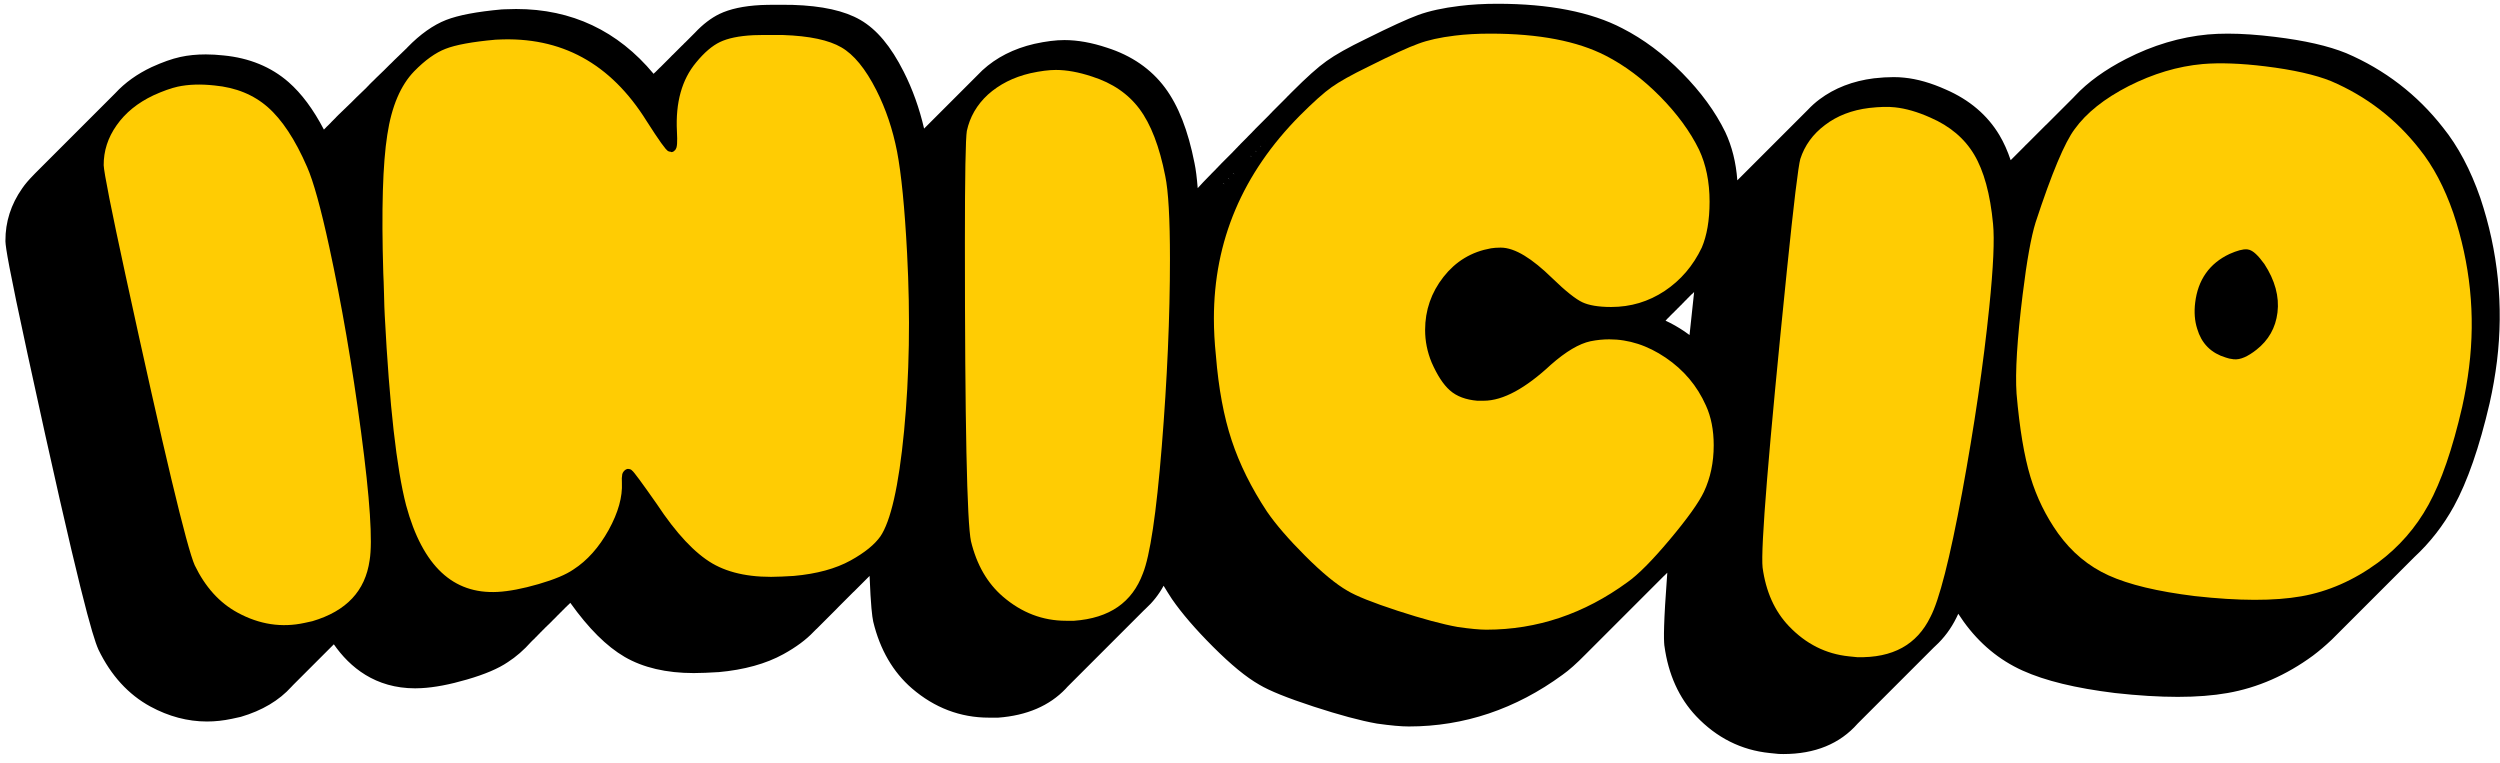 <svg width="272" height="83" viewBox="0 0 272 83" fill="none" xmlns="http://www.w3.org/2000/svg">
<path d="M193.591 81.11L192.641 81.02C189.771 80.73 187.271 79.47 185.201 77.28C183.461 75.44 182.381 73.04 181.991 70.14C181.861 68.95 182.041 65.56 182.511 59.8C181.811 60.59 181.161 61.28 180.571 61.86L171.871 70.56C170.961 71.5 170.181 72.19 169.491 72.68C164.571 76.28 159.121 78.11 153.311 78.11C152.521 78.11 151.441 78.01 149.991 77.8C148.241 77.49 145.981 76.88 143.231 75.98C140.421 75.06 138.541 74.3 137.481 73.67C136.131 72.89 134.541 71.58 132.631 69.68C130.771 67.82 129.311 66.13 128.301 64.66C127.661 63.7 127.081 62.71 126.541 61.7C126.511 61.78 126.481 61.85 126.461 61.92C125.931 63.37 125.111 64.6 124.031 65.57L123.901 65.7C123.761 65.84 123.671 65.93 123.581 66.01C123.501 66.1 123.411 66.19 123.311 66.28C123.211 66.38 123.131 66.47 123.041 66.55C122.961 66.63 122.871 66.73 122.771 66.82C122.681 66.91 122.591 67 122.501 67.09C122.411 67.18 122.321 67.27 122.231 67.36C122.141 67.46 122.051 67.55 121.961 67.63C121.871 67.73 121.781 67.82 121.691 67.9C121.601 68 121.511 68.08 121.421 68.17C121.331 68.27 121.241 68.36 121.151 68.44C121.061 68.54 120.971 68.62 120.881 68.71C120.801 68.8 120.701 68.89 120.611 68.98C120.531 69.07 120.441 69.16 120.341 69.25C120.251 69.35 120.161 69.44 120.071 69.52C119.991 69.6 119.901 69.7 119.811 69.79C119.721 69.89 119.631 69.98 119.541 70.06C119.461 70.15 119.371 70.24 119.271 70.33C119.211 70.4 119.111 70.5 119.001 70.6C118.921 70.68 118.831 70.78 118.731 70.87C118.641 70.97 118.551 71.06 118.461 71.14C118.371 71.24 118.281 71.33 118.191 71.41C118.101 71.51 118.011 71.59 117.921 71.68C117.831 71.78 117.741 71.87 117.651 71.95C117.561 72.05 117.471 72.13 117.381 72.22C117.291 72.32 117.201 72.41 117.111 72.49C117.021 72.59 116.931 72.67 116.841 72.76C116.751 72.86 116.661 72.95 116.571 73.03C116.491 73.11 116.401 73.21 116.301 73.3C116.211 73.4 116.121 73.49 116.031 73.57C115.951 73.65 115.861 73.75 115.771 73.84C115.681 73.94 115.591 74.03 115.501 74.11C115.451 74.18 115.391 74.24 115.341 74.29C113.761 75.97 111.481 76.95 108.601 77.16H107.641C104.761 77.16 102.141 76.16 99.861 74.2C97.941 72.55 96.621 70.27 95.941 67.42C95.751 66.5 95.601 64.25 95.491 60.55C95.411 60.63 95.091 60.95 95.001 61.04C94.901 61.14 94.811 61.23 94.711 61.33C94.631 61.41 94.261 61.78 94.171 61.87C94.091 61.95 94.011 62.04 93.921 62.12C93.811 62.23 93.711 62.33 93.611 62.43C93.561 62.49 93.471 62.58 93.381 62.66C93.271 62.77 93.171 62.87 93.071 62.97C93.021 63.03 92.931 63.11 92.841 63.2C92.751 63.3 92.661 63.38 92.571 63.47C92.471 63.58 92.381 63.66 92.301 63.74C92.211 63.84 92.121 63.92 92.031 64.01C91.921 64.13 91.821 64.22 91.721 64.32C91.651 64.39 91.561 64.48 91.471 64.57C91.381 64.67 91.281 64.76 91.191 64.85C91.111 64.93 91.031 65.02 90.941 65.1C90.841 65.21 90.741 65.3 90.651 65.39C90.571 65.47 90.491 65.56 90.401 65.64C90.291 65.75 90.191 65.85 90.091 65.95C90.031 66.01 89.951 66.1 89.861 66.18C89.751 66.29 89.651 66.39 89.551 66.49C89.501 66.55 89.411 66.64 89.321 66.72C89.211 66.83 89.111 66.93 89.011 67.03C88.961 67.09 88.871 67.18 88.781 67.26C88.681 67.36 88.331 67.72 88.241 67.8C88.141 67.91 88.051 68 87.951 68.08C87.161 68.92 86.121 69.69 84.821 70.41C83.031 71.39 80.771 72.02 78.091 72.26L76.721 72.33C76.301 72.35 75.891 72.36 75.491 72.36C72.671 72.36 70.291 71.81 68.421 70.72C66.401 69.54 64.301 67.36 62.181 64.23C62.141 64.27 61.971 64.44 61.971 64.44C61.931 64.49 61.861 64.55 61.791 64.62L61.701 64.71C61.651 64.76 61.581 64.83 61.511 64.9L61.421 64.99C61.381 65.04 61.311 65.1 61.241 65.17L61.151 65.26C61.101 65.32 61.031 65.38 60.961 65.45L60.871 65.54C60.831 65.59 60.761 65.65 60.691 65.72L60.601 65.81C60.551 65.86 60.481 65.93 60.421 65.99L60.331 66.08C60.281 66.13 60.211 66.2 60.151 66.26L60.061 66.35C60.021 66.4 59.951 66.47 59.881 66.53L59.791 66.62C59.741 66.67 59.671 66.74 59.611 66.8L59.521 66.89C59.481 66.94 59.411 67.01 59.341 67.07L59.251 67.16C59.201 67.21 59.141 67.28 59.071 67.34L58.981 67.43C58.941 67.48 58.871 67.54 58.801 67.61L58.711 67.7C58.661 67.75 58.591 67.82 58.531 67.89L58.441 67.98C58.401 68.03 58.331 68.09 58.261 68.16L58.171 68.25C58.121 68.3 58.051 68.37 57.991 68.44L57.901 68.53C57.861 68.58 57.791 68.64 57.721 68.71L57.631 68.8C57.581 68.85 57.511 68.92 57.441 68.99C57.441 68.99 57.261 69.17 57.201 69.23C56.411 70.12 55.591 70.83 54.721 71.4C53.791 72.04 52.421 72.62 50.561 73.16C48.741 73.69 47.141 73.99 45.791 74.06C45.581 74.07 45.371 74.08 45.171 74.08C41.451 74.08 38.531 72.29 36.481 68.76C36.471 68.77 36.361 68.87 36.361 68.87C36.331 68.91 36.251 68.99 36.171 69.06L36.091 69.14C36.051 69.19 35.971 69.26 35.901 69.34L35.821 69.42C35.781 69.46 35.711 69.54 35.631 69.61L35.551 69.69C35.511 69.73 35.441 69.81 35.361 69.88L35.281 69.96C35.241 70 35.171 70.08 35.091 70.15L35.011 70.23C34.971 70.27 34.901 70.35 34.821 70.42L34.741 70.5C34.701 70.55 34.631 70.62 34.551 70.69L34.471 70.77C34.431 70.81 34.361 70.89 34.281 70.96L34.201 71.04C34.161 71.09 34.081 71.16 34.011 71.24L33.931 71.32C33.891 71.36 33.821 71.44 33.741 71.51L33.661 71.59C33.621 71.64 33.541 71.71 33.471 71.79L33.391 71.87C33.351 71.91 33.281 71.99 33.201 72.06L33.121 72.14C33.081 72.19 33.001 72.26 32.931 72.34L32.851 72.42C32.821 72.46 32.741 72.54 32.661 72.61L32.581 72.69C32.541 72.74 32.461 72.81 32.391 72.89L32.311 72.97C32.281 73.01 32.201 73.09 32.121 73.16L32.041 73.24C32.001 73.29 31.921 73.36 31.851 73.44L31.771 73.52C31.731 73.56 31.661 73.64 31.581 73.71L31.501 73.79C31.461 73.84 31.391 73.91 31.311 73.98L31.111 74.18C29.851 75.59 28.131 76.62 25.961 77.26L25.031 77.47C24.191 77.65 23.351 77.74 22.531 77.74C20.581 77.74 18.651 77.23 16.801 76.22C14.571 75.01 12.801 73.06 11.531 70.43C10.601 68.35 8.111 57.92 3.901 38.53C1.811 28.91 1.531 26.98 1.501 26.37C1.491 24.48 2.051 22.74 3.161 21.16C3.461 20.73 3.831 20.3 4.291 19.84C4.331 19.79 4.841 19.29 4.841 19.29C4.881 19.24 4.951 19.17 5.031 19.1L5.121 19.02C5.161 18.98 5.231 18.91 5.301 18.84L5.661 18.48C5.701 18.44 5.771 18.37 5.841 18.3L6.201 17.94C6.241 17.9 6.311 17.83 6.381 17.76L6.471 17.67C6.511 17.62 6.581 17.55 6.651 17.49L6.741 17.4C6.781 17.36 6.851 17.29 6.921 17.22L7.011 17.13C7.061 17.08 7.131 17.01 7.201 16.94L7.291 16.85C7.331 16.81 7.401 16.74 7.471 16.67L7.561 16.58C7.601 16.53 7.681 16.46 7.751 16.39L8.101 16.04C8.151 15.99 8.221 15.92 8.291 15.85L8.911 15.23C8.951 15.18 9.021 15.11 9.101 15.04L9.191 14.96C9.231 14.92 9.301 14.85 9.371 14.78L9.731 14.42C9.771 14.38 9.841 14.31 9.911 14.24L10.271 13.88C10.311 13.84 10.381 13.77 10.451 13.7L10.811 13.34C10.851 13.3 10.921 13.23 10.991 13.16L11.081 13.07C11.121 13.02 11.201 12.95 11.271 12.88L11.361 12.8C11.401 12.76 11.471 12.69 11.541 12.62L11.631 12.53C11.671 12.48 11.751 12.41 11.821 12.34L11.911 12.26C11.951 12.22 12.021 12.15 12.091 12.08L12.181 11.99C12.231 11.94 12.301 11.87 12.371 11.8L12.991 11.18C13.031 11.13 13.101 11.06 13.181 10.99L13.271 10.9C14.241 9.84 15.481 8.95 16.941 8.26C18.081 7.74 19.041 7.4 19.881 7.22C20.671 7.05 21.551 6.96 22.471 6.96C23.051 6.96 23.681 7 24.311 7.06C26.911 7.31 29.121 8.21 30.891 9.75C32.431 11.1 33.841 13.13 35.111 15.82C35.311 15.57 35.511 15.34 35.721 15.12C35.771 15.06 35.821 15.02 35.881 14.97C35.941 14.91 35.971 14.88 36.001 14.84C36.051 14.79 36.091 14.75 36.141 14.7C36.151 14.69 36.251 14.59 36.261 14.57C36.311 14.52 36.361 14.47 36.411 14.42C36.431 14.4 36.531 14.3 36.541 14.28C36.581 14.24 36.631 14.19 36.681 14.15C36.691 14.13 36.791 14.04 36.801 14.03C36.851 13.98 36.901 13.93 36.951 13.88C36.971 13.86 37.061 13.77 37.071 13.75C37.121 13.7 37.161 13.66 37.211 13.61C37.221 13.6 37.321 13.5 37.331 13.48C37.381 13.43 37.431 13.38 37.481 13.33C37.501 13.31 37.591 13.22 37.601 13.2C37.651 13.15 37.701 13.11 37.741 13.06C37.751 13.05 37.851 12.95 37.861 12.94C37.911 12.89 37.961 12.84 38.011 12.79C38.031 12.77 38.121 12.68 38.141 12.66C38.181 12.62 38.231 12.57 38.281 12.53C38.291 12.52 38.391 12.42 38.401 12.41C38.451 12.36 38.501 12.31 38.551 12.26C38.571 12.24 38.661 12.15 38.681 12.13C38.721 12.09 38.771 12.04 38.821 12C38.831 11.99 38.921 11.9 38.931 11.88C38.991 11.82 39.041 11.77 39.091 11.73C39.111 11.71 39.201 11.61 39.221 11.59C39.261 11.55 39.311 11.5 39.361 11.46C39.371 11.44 39.461 11.35 39.481 11.34C39.541 11.28 39.581 11.24 39.631 11.19C39.641 11.17 39.731 11.08 39.751 11.07C39.801 11.02 39.851 10.97 39.901 10.92C39.911 10.9 40.001 10.81 40.021 10.8C40.081 10.74 40.121 10.7 40.171 10.65C40.181 10.63 40.271 10.54 40.291 10.53C40.341 10.48 40.391 10.43 40.441 10.38C40.461 10.36 40.821 10 40.831 9.98C40.881 9.93 40.931 9.88 40.981 9.83C41.001 9.81 41.091 9.72 41.101 9.7C41.151 9.65 41.191 9.61 41.241 9.56C41.251 9.55 41.351 9.45 41.361 9.43C41.411 9.38 41.461 9.33 41.511 9.28C41.531 9.26 41.621 9.17 41.631 9.15C41.681 9.1 41.731 9.06 41.771 9.01C41.781 9 41.871 8.9 41.891 8.89C41.941 8.84 41.991 8.79 42.041 8.74C42.061 8.72 42.151 8.63 42.171 8.6C42.211 8.56 42.261 8.51 42.311 8.47C42.321 8.46 42.411 8.37 42.421 8.35C42.481 8.29 42.531 8.24 42.581 8.19C42.601 8.17 42.691 8.08 42.711 8.06C42.751 8.02 42.801 7.97 42.851 7.93C42.861 7.92 42.951 7.83 42.961 7.81C43.021 7.75 43.071 7.7 43.121 7.65C43.131 7.63 43.221 7.54 43.241 7.53C43.291 7.48 43.341 7.43 43.391 7.38C43.401 7.36 43.491 7.27 43.511 7.26C43.571 7.2 43.611 7.16 43.661 7.11C43.671 7.09 43.761 7 43.781 6.99C43.831 6.94 43.881 6.89 43.931 6.84C43.941 6.82 44.031 6.73 44.051 6.72C44.101 6.66 44.151 6.62 44.211 6.57C44.221 6.55 44.311 6.46 44.331 6.45C44.381 6.4 44.431 6.35 44.481 6.3C44.501 6.28 44.601 6.18 44.611 6.16C44.651 6.12 44.701 6.07 44.751 6.03C44.761 6.01 44.851 5.92 44.871 5.91C46.181 4.57 47.491 3.63 48.771 3.13C50.021 2.64 51.941 2.28 54.611 2.04L54.871 2.03C55.271 2.01 55.671 2 56.061 2C62.141 2 67.141 4.52 70.931 9.49C70.941 9.48 75.071 5.36 75.071 5.36C75.131 5.3 75.211 5.22 75.291 5.14C75.401 5.03 76.001 4.43 76.071 4.36C76.921 3.46 77.741 2.83 78.541 2.44C79.581 1.94 80.941 1.65 82.711 1.56C83.061 1.54 83.701 1.53 84.641 1.53L86.041 1.54C89.171 1.64 91.461 2.14 93.061 3.06C94.691 4 96.111 5.72 97.421 8.32C98.501 10.46 99.301 12.82 99.781 15.35C99.821 15.53 99.851 15.73 99.891 15.93C99.911 15.92 99.921 15.91 99.931 15.9C99.981 15.83 100.041 15.77 100.101 15.71C100.121 15.69 100.181 15.64 100.201 15.63C100.251 15.57 100.301 15.5 100.371 15.44C100.391 15.42 100.451 15.37 100.471 15.36C100.521 15.29 100.581 15.23 100.641 15.17C100.661 15.15 100.721 15.1 100.741 15.09C100.791 15.03 100.841 14.96 100.911 14.9C100.931 14.88 100.991 14.83 101.011 14.82C101.061 14.75 101.121 14.69 101.181 14.63C101.201 14.61 101.261 14.56 101.281 14.55C101.331 14.48 101.391 14.42 101.451 14.36C101.471 14.34 101.531 14.3 101.551 14.28C101.601 14.21 101.661 14.15 101.721 14.09C101.741 14.07 101.801 14.02 101.821 14.01C101.871 13.94 101.921 13.88 101.991 13.83C102.011 13.81 102.071 13.76 102.091 13.74C102.141 13.68 102.191 13.61 102.261 13.56C102.281 13.54 102.341 13.49 102.361 13.48C102.411 13.41 102.461 13.35 102.521 13.3C102.541 13.28 102.601 13.23 102.631 13.21C102.681 13.15 102.731 13.08 102.801 13.02C102.821 13 102.881 12.95 102.901 12.94C102.941 12.88 103.001 12.82 103.061 12.76C103.081 12.74 103.141 12.69 103.161 12.68C103.211 12.61 103.271 12.55 103.331 12.49C103.351 12.47 103.411 12.42 103.431 12.41C103.471 12.35 103.531 12.29 103.601 12.23C103.621 12.21 103.681 12.17 103.701 12.15C103.751 12.08 103.811 12.02 103.871 11.96C103.891 11.94 103.951 11.9 103.971 11.88C104.021 11.81 104.081 11.75 104.141 11.69C104.161 11.67 104.221 11.62 104.241 11.61C104.281 11.55 104.341 11.48 104.411 11.42C104.431 11.4 104.491 11.35 104.511 11.34C104.561 11.27 104.621 11.21 104.681 11.15C104.701 11.13 104.761 11.08 104.781 11.07C104.831 11.01 104.881 10.94 104.951 10.88C104.971 10.86 105.031 10.81 105.061 10.79C105.101 10.73 105.161 10.67 105.221 10.61C105.241 10.59 105.301 10.54 105.321 10.53C105.371 10.46 105.431 10.4 105.491 10.34C105.511 10.32 105.571 10.27 105.601 10.25C105.641 10.19 105.701 10.13 105.761 10.07C105.781 10.05 105.841 10 105.861 9.99C105.911 9.92 105.961 9.86 106.031 9.81C106.051 9.79 106.111 9.74 106.131 9.72C106.181 9.66 106.231 9.59 106.301 9.53C106.321 9.51 106.381 9.46 106.401 9.45C106.451 9.38 106.501 9.32 106.561 9.27C106.581 9.25 106.641 9.2 106.671 9.18C106.721 9.12 106.771 9.05 106.841 8.99C106.861 8.97 106.921 8.92 106.941 8.91C106.981 8.85 107.041 8.79 107.101 8.73C107.121 8.71 107.181 8.66 107.201 8.65C107.251 8.58 107.311 8.52 107.371 8.46C108.761 7.17 110.521 6.28 112.601 5.8C113.811 5.54 114.851 5.41 115.701 5.41C117.031 5.41 118.491 5.68 120.071 6.2C122.551 6.99 124.531 8.35 125.921 10.23C127.281 12.06 128.311 14.71 128.971 18.09C129.191 19.18 129.351 20.76 129.431 22.9C130.241 21.9 131.121 20.91 132.061 19.97L132.521 19.51L133.231 20.06L132.601 19.43L132.791 19.24L133.061 18.97L133.771 19.52L133.141 18.89L133.331 18.7L133.601 18.43L134.311 18.98L133.681 18.35L133.871 18.16L135.491 16.54L136.201 17.09L135.571 16.46L136.031 16L136.741 16.55L136.111 15.92L136.571 15.46L137.281 16.01L136.651 15.38L137.111 14.92L137.821 15.47L137.191 14.84L137.381 14.65L137.651 14.38L138.361 14.93L137.731 14.3L137.921 14.11L139.261 12.77L139.981 13.32L139.351 12.69L140.081 11.96L140.791 12.51L140.161 11.88L140.621 11.42L141.331 11.97L140.701 11.34L140.891 11.15L141.161 10.88L141.871 11.43L141.241 10.8C142.771 9.27 143.961 8.2 144.881 7.55C145.801 6.9 147.161 6.13 149.051 5.21C151.671 3.9 153.491 3.06 154.631 2.65C155.781 2.23 157.221 1.92 158.911 1.71C160.121 1.56 161.491 1.48 162.951 1.48C168.411 1.48 172.851 2.34 176.131 4.03C178.331 5.16 180.451 6.74 182.411 8.72C184.371 10.71 185.891 12.79 186.921 14.89C187.771 16.7 188.201 18.8 188.201 21.15C188.201 21.41 188.201 21.66 188.191 21.9C188.271 21.81 188.361 21.72 188.451 21.64C188.521 21.57 188.621 21.47 188.721 21.37C188.781 21.3 188.891 21.2 188.991 21.1C189.061 21.02 189.161 20.92 189.261 20.83C189.331 20.76 189.431 20.66 189.531 20.56C189.601 20.48 189.701 20.39 189.801 20.29C189.871 20.22 189.971 20.12 190.071 20.02C190.131 19.95 190.231 19.85 190.331 19.75C190.401 19.68 190.501 19.57 190.611 19.48C190.671 19.41 190.771 19.31 190.881 19.21C190.951 19.14 191.051 19.04 191.151 18.94C191.211 18.87 191.311 18.77 191.421 18.67C191.491 18.6 191.591 18.5 191.691 18.4C191.761 18.33 191.861 18.23 191.961 18.13C192.031 18.05 192.131 17.96 192.231 17.86C192.301 17.79 192.401 17.69 192.501 17.59C192.571 17.51 192.671 17.42 192.771 17.32C192.831 17.25 192.941 17.15 193.041 17.05C193.111 16.97 193.211 16.87 193.311 16.78C193.381 16.71 193.481 16.61 193.581 16.51C193.651 16.43 193.751 16.34 193.851 16.24C193.921 16.17 194.021 16.07 194.121 15.97C194.181 15.9 194.281 15.8 194.381 15.7C194.451 15.63 194.551 15.52 194.661 15.43C194.721 15.36 194.821 15.26 194.931 15.16C195.001 15.09 195.101 14.99 195.201 14.89C195.271 14.82 195.371 14.72 195.471 14.62C195.541 14.54 195.641 14.45 195.741 14.35C195.811 14.28 195.911 14.18 196.011 14.08C196.081 14 196.181 13.91 196.281 13.81C196.351 13.74 196.451 13.64 196.551 13.54C196.621 13.46 196.721 13.37 196.821 13.27C196.881 13.2 196.991 13.1 197.091 13C197.161 12.92 197.261 12.82 197.361 12.73C197.731 12.34 198.121 11.99 198.531 11.68C200.051 10.54 201.891 9.83 204.011 9.56C204.771 9.47 205.451 9.43 206.061 9.43C206.451 9.43 206.801 9.45 207.131 9.48C208.451 9.61 209.881 10.03 211.391 10.71C213.781 11.75 215.611 13.3 216.811 15.31C217.461 16.4 217.981 17.73 218.371 19.28L226.401 11.24C227.781 9.76 229.581 8.46 231.781 7.34C234.581 5.91 237.461 5.05 240.331 4.78C240.991 4.72 241.701 4.7 242.441 4.7C243.931 4.7 245.611 4.81 247.451 5.04C250.601 5.43 253.131 6 254.951 6.74C259.021 8.48 262.451 11.11 265.161 14.58C266.721 16.52 268.041 19.01 269.061 21.96C270.961 27.63 271.551 33.47 270.831 39.33C270.651 40.82 270.381 42.33 270.051 43.81C268.971 48.48 267.691 52.18 266.251 54.81C265.151 56.81 263.751 58.6 262.091 60.13L261.991 60.23C261.921 60.3 261.861 60.37 261.781 60.43L261.701 60.51C261.641 60.57 261.581 60.63 261.511 60.69L261.431 60.78C261.371 60.84 261.311 60.91 261.241 60.97L261.161 61.05C261.101 61.11 261.041 61.17 260.971 61.23L260.891 61.32C260.831 61.38 260.771 61.45 260.701 61.51L260.621 61.59C260.561 61.65 260.501 61.72 260.431 61.78L260.351 61.86C260.291 61.92 260.231 61.99 260.161 62.05L260.081 62.14C260.021 62.2 259.961 62.27 259.891 62.33L259.811 62.41C259.751 62.47 259.681 62.54 259.621 62.6L259.541 62.69C259.481 62.75 259.421 62.81 259.351 62.87L259.271 62.95C259.211 63.01 259.151 63.08 259.081 63.14L259.001 63.22C258.941 63.28 258.881 63.35 258.811 63.41L258.731 63.49C258.671 63.55 258.611 63.62 258.541 63.67L258.461 63.76C258.401 63.82 258.341 63.89 258.271 63.95L258.191 64.03C258.131 64.09 258.071 64.16 258.001 64.21L257.921 64.3C257.861 64.36 257.801 64.43 257.731 64.49L257.651 64.57C257.591 64.63 257.531 64.69 257.461 64.75L257.381 64.84C257.321 64.9 257.261 64.97 257.191 65.03L257.111 65.11C257.051 65.17 256.991 65.23 256.921 65.29L256.841 65.38C256.781 65.44 256.721 65.51 256.651 65.57L256.571 65.65C256.511 65.71 256.451 65.78 256.381 65.84L256.301 65.92C256.241 65.98 256.181 66.05 256.111 66.11L256.031 66.2C255.971 66.26 255.911 66.33 255.841 66.39L255.761 66.47C255.701 66.53 255.631 66.6 255.571 66.66L255.491 66.74C255.431 66.8 255.371 66.87 255.301 66.93L255.221 67.01C255.161 67.07 255.101 67.14 255.031 67.2L254.951 67.28C254.891 67.34 254.831 67.41 254.761 67.47L254.681 67.55C254.621 67.61 254.561 67.68 254.491 67.73L254.411 67.82C254.351 67.88 254.291 67.95 254.221 68.01L254.141 68.09C254.081 68.15 254.021 68.22 253.951 68.27L253.871 68.36C253.811 68.42 253.751 68.49 253.681 68.55L253.601 68.63C253.541 68.69 253.481 68.76 253.411 68.81C253.411 68.81 253.171 69.05 253.101 69.11C252.431 69.74 251.791 70.29 251.151 70.77C248.361 72.81 245.361 74.12 242.241 74.67C240.711 74.94 238.941 75.07 236.971 75.07C234.971 75.07 232.711 74.93 230.251 74.65C226.091 74.14 222.801 73.34 220.461 72.29C218.061 71.2 216.021 69.51 214.401 67.26C213.861 66.5 213.371 65.7 212.921 64.87C212.631 65.75 212.351 66.45 212.071 66.97C211.541 68.05 210.821 69.01 209.941 69.8C209.941 69.81 209.871 69.87 209.801 69.94L209.721 70.01C209.681 70.06 209.611 70.13 209.531 70.2L209.451 70.28C209.411 70.32 209.341 70.39 209.271 70.47L209.191 70.55C209.151 70.6 209.071 70.67 209.001 70.74L208.921 70.82C208.881 70.86 208.811 70.93 208.741 71.01L208.661 71.09C208.621 71.14 208.541 71.21 208.471 71.28L208.391 71.36C208.351 71.4 208.281 71.48 208.201 71.55L208.121 71.63C208.081 71.68 208.011 71.75 207.931 71.82L207.851 71.9C207.811 71.95 207.741 72.02 207.661 72.09L207.581 72.17C207.541 72.22 207.471 72.29 207.391 72.36L207.311 72.44C207.271 72.49 207.201 72.56 207.121 72.63L207.041 72.71C207.001 72.76 206.931 72.83 206.851 72.9L206.771 72.98C206.731 73.03 206.651 73.1 206.581 73.17L206.501 73.25C206.461 73.3 206.391 73.37 206.321 73.44L206.241 73.52C206.201 73.57 206.121 73.64 206.051 73.71L205.971 73.79C205.931 73.84 205.861 73.91 205.791 73.98L205.711 74.06C205.671 74.11 205.591 74.18 205.521 74.25L205.441 74.33C205.401 74.37 205.331 74.45 205.251 74.52L205.171 74.6C205.131 74.65 205.061 74.72 204.981 74.79L204.901 74.87C204.861 74.92 204.791 74.99 204.711 75.06L204.631 75.14C204.591 75.19 204.511 75.26 204.441 75.33L204.361 75.41C204.321 75.45 204.251 75.53 204.171 75.6L204.091 75.68C204.051 75.73 203.981 75.8 203.901 75.87L203.821 75.95C203.781 76 203.711 76.07 203.631 76.14L203.551 76.22C203.511 76.27 203.441 76.34 203.361 76.41L203.281 76.49C203.241 76.54 203.171 76.61 203.091 76.68L203.011 76.76C202.971 76.81 202.901 76.88 202.821 76.95L202.741 77.03C202.701 77.08 202.621 77.15 202.551 77.22L202.471 77.3C202.431 77.35 202.361 77.42 202.291 77.49L202.211 77.57C202.171 77.62 202.091 77.69 202.021 77.76L201.941 77.84C201.901 77.89 201.831 77.96 201.761 78.03C201.761 78.03 201.601 78.19 201.551 78.25C199.791 80.27 197.291 81.29 194.111 81.29C193.891 81.11 193.741 81.11 193.591 81.11ZM157.861 38.02C158.381 39.16 158.911 39.99 159.441 40.45C159.911 40.87 160.581 41.12 161.451 41.22C160.881 40.76 160.231 40.18 159.511 39.48C158.921 38.92 158.371 38.43 157.861 38.02ZM179.621 35.2C180.701 35.57 181.751 36.1 182.761 36.78C183.391 37.21 183.991 37.69 184.541 38.22L184.621 37.43C185.011 33.65 185.291 31.04 185.511 29.23C185.051 29.8 184.551 30.32 184.011 30.79L183.951 30.86C183.881 30.93 183.821 31 183.741 31.06L183.681 31.13C183.611 31.2 183.541 31.27 183.471 31.34L183.411 31.41C183.341 31.48 183.281 31.55 183.201 31.61L183.141 31.67C183.071 31.74 183.001 31.81 182.931 31.88L182.871 31.95C182.801 32.02 182.731 32.09 182.661 32.15L182.601 32.21C182.531 32.28 182.461 32.35 182.391 32.42L182.331 32.49C182.261 32.56 182.191 32.63 182.121 32.69L182.061 32.75C181.991 32.82 181.921 32.89 181.851 32.96L181.791 33.02C181.721 33.09 181.651 33.16 181.581 33.23L181.521 33.29C181.451 33.36 181.381 33.43 181.311 33.5L181.251 33.56C181.181 33.63 181.121 33.7 181.041 33.76L180.981 33.83C180.911 33.9 180.841 33.97 180.771 34.04L180.711 34.1C180.641 34.17 180.581 34.24 180.501 34.3L180.441 34.37C180.371 34.44 180.301 34.51 180.231 34.58L180.171 34.65C180.101 34.72 180.041 34.79 179.961 34.85L179.901 34.92C179.831 34.99 179.771 35.06 179.691 35.12C179.701 35.12 179.631 35.2 179.621 35.2Z" fill="black"/>
<path d="M162.931 2.2C168.271 2.2 172.531 3.02 175.701 4.65C177.831 5.74 179.841 7.25 181.751 9.18C183.651 11.11 185.101 13.09 186.091 15.12C186.881 16.8 187.281 18.76 187.281 20.98C187.281 23.06 186.981 24.79 186.391 26.18C185.641 27.75 184.661 29.06 183.441 30.14C183.351 30.23 183.271 30.33 183.171 30.41C183.081 30.5 183.001 30.6 182.901 30.68C182.811 30.77 182.731 30.87 182.631 30.95C182.541 31.04 182.461 31.14 182.361 31.22C182.271 31.31 182.191 31.41 182.091 31.49C182.001 31.58 181.921 31.68 181.821 31.76C181.731 31.85 181.651 31.95 181.551 32.03C181.461 32.12 181.381 32.22 181.281 32.3C181.191 32.39 181.111 32.49 181.011 32.57C180.921 32.66 180.841 32.76 180.741 32.84C180.651 32.93 180.571 33.03 180.471 33.11C180.381 33.2 180.301 33.3 180.201 33.38C180.111 33.47 180.031 33.57 179.931 33.65C179.841 33.74 179.761 33.84 179.661 33.92C179.571 34.01 179.491 34.11 179.391 34.19C179.301 34.28 179.221 34.38 179.121 34.46C179.031 34.55 178.951 34.65 178.851 34.73C178.761 34.82 178.681 34.92 178.581 35C178.491 35.09 178.411 35.19 178.311 35.27C178.221 35.36 178.141 35.46 178.041 35.54C178.001 35.58 177.961 35.63 177.911 35.67C179.401 35.97 180.861 36.58 182.271 37.54C183.441 38.33 184.421 39.27 185.241 40.33C185.331 39.41 185.431 38.5 185.521 37.54C186.261 30.3 186.751 26.25 186.991 25.38C187.391 24.13 188.081 23.05 189.041 22.13C189.131 22.04 189.221 21.95 189.311 21.86C189.401 21.77 189.491 21.68 189.581 21.59C189.671 21.5 189.761 21.41 189.851 21.32C189.941 21.23 190.031 21.14 190.121 21.05C190.211 20.96 190.301 20.87 190.391 20.78C190.481 20.69 190.571 20.6 190.661 20.51C190.751 20.42 190.841 20.33 190.931 20.24C191.021 20.15 191.111 20.06 191.201 19.97C191.291 19.88 191.381 19.79 191.471 19.7C191.561 19.61 191.651 19.52 191.741 19.43C191.831 19.34 191.921 19.25 192.011 19.16C192.101 19.07 192.191 18.98 192.281 18.89C192.371 18.8 192.461 18.71 192.551 18.62C192.641 18.53 192.731 18.44 192.821 18.35C192.911 18.26 193.001 18.17 193.091 18.08C193.181 17.99 193.271 17.9 193.361 17.81C193.451 17.72 193.541 17.63 193.631 17.54C193.721 17.45 193.811 17.36 193.901 17.27C193.991 17.18 194.081 17.09 194.171 17C194.261 16.91 194.351 16.82 194.441 16.73C194.531 16.64 194.621 16.55 194.711 16.46C194.801 16.37 194.891 16.28 194.981 16.19C195.071 16.1 195.161 16.01 195.251 15.92C195.341 15.83 195.431 15.74 195.521 15.65C195.611 15.56 195.701 15.47 195.791 15.38C195.881 15.29 195.971 15.2 196.061 15.11C196.151 15.02 196.241 14.93 196.331 14.84C196.421 14.75 196.511 14.66 196.601 14.57C196.691 14.48 196.781 14.39 196.871 14.3C196.961 14.21 197.051 14.12 197.141 14.03C197.231 13.94 197.321 13.85 197.411 13.76C197.501 13.67 197.591 13.58 197.681 13.49C197.771 13.4 197.861 13.31 197.951 13.22C198.281 12.87 198.631 12.55 199.031 12.24C200.431 11.19 202.111 10.54 204.081 10.29C204.801 10.21 205.441 10.17 206.021 10.17C206.371 10.17 206.701 10.19 207.001 10.22C208.231 10.35 209.561 10.73 210.991 11.37C213.231 12.34 214.901 13.76 216.001 15.61C216.821 16.98 217.411 18.75 217.791 20.92C218.021 20.67 218.271 20.42 218.531 20.18C218.611 20.1 218.691 20.02 218.781 19.94C218.871 19.85 218.961 19.76 219.051 19.67C219.141 19.58 219.231 19.49 219.321 19.4C219.411 19.31 219.501 19.22 219.591 19.13C219.681 19.04 219.771 18.95 219.861 18.86C219.951 18.77 220.041 18.68 220.131 18.59C220.221 18.5 220.311 18.41 220.401 18.32C220.491 18.23 220.581 18.14 220.671 18.05C220.761 17.96 220.851 17.87 220.941 17.78C221.031 17.69 221.121 17.6 221.211 17.51C221.301 17.42 221.391 17.33 221.481 17.24C221.571 17.15 221.661 17.06 221.751 16.97C221.841 16.88 221.931 16.79 222.021 16.7C222.111 16.61 222.201 16.52 222.291 16.43C222.381 16.34 222.471 16.25 222.561 16.16C222.651 16.07 222.741 15.98 222.831 15.89C222.921 15.8 223.011 15.71 223.101 15.62C223.191 15.53 223.281 15.44 223.371 15.35C223.461 15.26 223.551 15.17 223.641 15.08C223.731 14.99 223.821 14.9 223.911 14.81C224.001 14.72 224.091 14.63 224.181 14.54C224.271 14.45 224.361 14.36 224.451 14.27C224.541 14.18 224.631 14.09 224.721 14C224.811 13.91 224.901 13.82 224.991 13.73C225.081 13.64 225.171 13.55 225.261 13.46C225.351 13.37 225.441 13.28 225.531 13.19C225.621 13.1 225.711 13.01 225.801 12.92C225.891 12.83 225.981 12.74 226.071 12.65C226.161 12.56 226.251 12.47 226.341 12.38C226.431 12.29 226.521 12.2 226.611 12.11C226.701 12.02 226.791 11.93 226.881 11.84C226.941 11.78 227.001 11.72 227.061 11.66C228.331 10.3 230.031 9.07 232.151 7.99C234.861 6.6 237.611 5.78 240.381 5.52C241.011 5.47 241.691 5.44 242.411 5.44C243.871 5.44 245.501 5.55 247.311 5.77C250.401 6.15 252.831 6.7 254.591 7.41C258.521 9.09 261.801 11.61 264.431 14.97C265.941 16.85 267.201 19.22 268.191 22.09C270.051 27.65 270.631 33.31 269.921 39.05C269.741 40.52 269.481 41.99 269.161 43.44C268.101 48.05 266.861 51.63 265.451 54.2C264.391 56.13 263.061 57.83 261.471 59.29C261.371 59.39 261.271 59.5 261.171 59.59C261.081 59.68 260.991 59.77 260.901 59.86C260.811 59.95 260.721 60.04 260.631 60.13C260.541 60.22 260.451 60.31 260.361 60.4C260.271 60.49 260.181 60.58 260.091 60.67C260.001 60.76 259.911 60.85 259.821 60.94C259.731 61.03 259.641 61.12 259.551 61.21C259.461 61.3 259.371 61.39 259.281 61.48C259.191 61.57 259.101 61.66 259.011 61.75C258.921 61.84 258.831 61.93 258.741 62.02C258.651 62.11 258.561 62.2 258.471 62.29C258.381 62.38 258.291 62.47 258.201 62.56C258.111 62.65 258.021 62.74 257.931 62.83C257.841 62.92 257.751 63.01 257.661 63.1C257.571 63.19 257.481 63.28 257.391 63.37C257.301 63.46 257.211 63.55 257.121 63.64C257.031 63.73 256.941 63.82 256.851 63.91C256.761 64 256.671 64.09 256.581 64.18C256.491 64.27 256.401 64.36 256.311 64.45C256.221 64.54 256.131 64.63 256.041 64.72C255.951 64.81 255.861 64.9 255.771 64.99C255.681 65.08 255.591 65.17 255.501 65.26C255.411 65.35 255.321 65.44 255.231 65.53C255.141 65.62 255.051 65.71 254.961 65.8C254.871 65.89 254.781 65.98 254.691 66.07C254.601 66.16 254.511 66.25 254.421 66.34C254.331 66.43 254.241 66.52 254.151 66.61C254.061 66.7 253.971 66.79 253.881 66.88C253.791 66.97 253.701 67.06 253.611 67.15C253.521 67.24 253.431 67.33 253.341 67.42C253.251 67.51 253.161 67.6 253.071 67.69C252.981 67.78 252.891 67.87 252.801 67.96C252.701 68.06 252.601 68.16 252.501 68.26C251.911 68.82 251.291 69.36 250.621 69.86C247.941 71.82 245.091 73.07 242.091 73.6C240.611 73.86 238.901 73.99 236.981 73.99C235.001 73.99 232.801 73.85 230.361 73.58C226.281 73.08 223.111 72.32 220.841 71.29C218.571 70.26 216.671 68.68 215.141 66.55C214.171 65.18 213.371 63.72 212.741 62.17C212.221 64.12 211.741 65.52 211.291 66.38C210.781 67.42 210.131 68.27 209.361 68.96C209.281 69.05 209.191 69.12 209.111 69.2C209.021 69.3 208.931 69.38 208.841 69.47C208.751 69.57 208.661 69.65 208.571 69.74C208.481 69.84 208.391 69.92 208.301 70.01C208.211 70.11 208.121 70.19 208.031 70.28C207.941 70.38 207.851 70.46 207.761 70.55C207.671 70.65 207.581 70.73 207.491 70.82C207.401 70.92 207.311 71 207.221 71.09C207.131 71.19 207.041 71.27 206.951 71.36C206.861 71.46 206.771 71.54 206.681 71.63C206.591 71.73 206.501 71.81 206.411 71.9C206.321 72 206.231 72.08 206.141 72.17C206.051 72.27 205.961 72.35 205.871 72.44C205.781 72.54 205.691 72.62 205.601 72.71C205.511 72.81 205.421 72.89 205.331 72.98C205.241 73.08 205.151 73.16 205.061 73.25C204.971 73.35 204.881 73.43 204.791 73.52C204.701 73.62 204.611 73.7 204.521 73.79C204.431 73.89 204.341 73.97 204.251 74.06C204.161 74.16 204.071 74.24 203.981 74.33C203.891 74.43 203.801 74.51 203.711 74.6C203.621 74.7 203.531 74.78 203.441 74.87C203.351 74.97 203.261 75.05 203.171 75.14C203.081 75.24 202.991 75.32 202.901 75.41C202.811 75.51 202.721 75.59 202.631 75.68C202.541 75.78 202.451 75.86 202.361 75.95C202.271 76.05 202.181 76.13 202.091 76.22C202.001 76.32 201.911 76.4 201.821 76.49C201.731 76.59 201.641 76.67 201.551 76.76C201.461 76.86 201.371 76.94 201.281 77.03C201.191 77.13 201.101 77.21 201.011 77.3C200.951 77.36 200.891 77.42 200.831 77.48C199.251 79.29 197.001 80.21 194.071 80.21C193.931 80.21 193.791 80.21 193.651 80.2L192.761 80.11C190.101 79.84 187.811 78.68 185.881 76.65C184.261 74.94 183.271 72.73 182.901 70C182.771 68.72 183.021 64.39 183.671 57.05C183.411 57.37 183.141 57.7 182.861 58.04C181.781 59.33 180.821 60.38 179.981 61.21C179.931 61.26 179.891 61.29 179.851 61.34C179.841 61.35 179.831 61.36 179.821 61.37C179.731 61.46 179.641 61.55 179.551 61.64C179.461 61.73 179.371 61.82 179.281 61.91C179.191 62 179.101 62.09 179.011 62.18C178.921 62.27 178.831 62.36 178.741 62.45C178.651 62.54 178.561 62.63 178.471 62.72C178.381 62.81 178.291 62.9 178.201 62.99C178.111 63.08 178.021 63.17 177.931 63.26C177.841 63.35 177.751 63.44 177.661 63.53C177.571 63.62 177.481 63.71 177.391 63.8C177.301 63.89 177.211 63.98 177.121 64.07C177.031 64.16 176.941 64.25 176.851 64.34C176.761 64.43 176.671 64.52 176.581 64.61C176.491 64.7 176.401 64.79 176.311 64.88C176.221 64.97 176.131 65.06 176.041 65.15C175.951 65.24 175.861 65.33 175.771 65.42C175.681 65.51 175.591 65.6 175.501 65.69C175.411 65.78 175.321 65.87 175.231 65.96C175.141 66.05 175.051 66.14 174.961 66.23C174.871 66.32 174.781 66.41 174.691 66.5C174.601 66.59 174.511 66.68 174.421 66.77C174.331 66.86 174.241 66.95 174.151 67.04C174.061 67.13 173.971 67.22 173.881 67.31C173.791 67.4 173.701 67.49 173.611 67.58C173.521 67.67 173.431 67.76 173.341 67.85C173.251 67.94 173.161 68.03 173.071 68.12C172.981 68.21 172.891 68.3 172.801 68.39C172.711 68.48 172.621 68.57 172.531 68.66C172.441 68.75 172.351 68.84 172.261 68.93C172.171 69.02 172.081 69.11 171.991 69.2C171.901 69.29 171.811 69.38 171.721 69.47C171.631 69.56 171.541 69.65 171.451 69.74C171.391 69.8 171.331 69.86 171.271 69.92C170.411 70.8 169.651 71.48 169.011 71.94C164.211 75.45 158.991 77.21 153.351 77.21C152.611 77.21 151.541 77.11 150.161 76.91C148.481 76.61 146.281 76.02 143.551 75.13C140.831 74.24 138.971 73.5 137.981 72.9C136.691 72.16 135.131 70.87 133.301 69.04C131.471 67.21 130.061 65.58 129.071 64.14C127.971 62.48 127.071 60.82 126.321 59.16C126.111 60.19 125.881 61 125.651 61.58C125.151 62.94 124.411 64.03 123.451 64.89C123.391 64.95 123.321 65.01 123.261 65.07C123.171 65.16 123.081 65.25 122.991 65.34C122.901 65.43 122.811 65.52 122.721 65.61C122.631 65.7 122.541 65.79 122.451 65.88C122.361 65.97 122.271 66.06 122.181 66.15C122.091 66.24 122.001 66.33 121.911 66.42C121.821 66.51 121.731 66.6 121.641 66.69C121.551 66.78 121.461 66.87 121.371 66.96C121.281 67.05 121.191 67.14 121.101 67.23C121.011 67.32 120.921 67.41 120.831 67.5C120.741 67.59 120.651 67.68 120.561 67.77C120.471 67.86 120.381 67.95 120.291 68.04C120.201 68.13 120.111 68.22 120.021 68.31C119.931 68.4 119.841 68.49 119.751 68.58C119.661 68.67 119.571 68.76 119.481 68.85C119.391 68.94 119.301 69.03 119.211 69.12C119.121 69.21 119.031 69.3 118.941 69.39C118.851 69.48 118.761 69.57 118.671 69.66C118.581 69.75 118.491 69.84 118.401 69.93C118.311 70.02 118.221 70.11 118.131 70.2C118.041 70.29 117.951 70.38 117.861 70.47C117.771 70.56 117.681 70.65 117.591 70.74C117.501 70.83 117.411 70.92 117.321 71.01C117.231 71.1 117.141 71.19 117.051 71.28C116.961 71.37 116.871 71.46 116.781 71.55C116.691 71.64 116.601 71.73 116.511 71.82C116.421 71.91 116.331 72 116.241 72.09C116.151 72.18 116.061 72.27 115.971 72.36C115.881 72.45 115.791 72.54 115.701 72.63C115.611 72.72 115.521 72.81 115.431 72.9C115.341 72.99 115.251 73.08 115.161 73.17C115.071 73.26 114.981 73.35 114.891 73.44C114.831 73.5 114.781 73.57 114.721 73.63C113.271 75.17 111.221 76.05 108.531 76.25H107.641C104.971 76.25 102.571 75.33 100.441 73.5C98.661 71.97 97.441 69.86 96.801 67.19C96.591 66.19 96.431 63.25 96.321 58.42C96.291 58.45 96.261 58.47 96.231 58.5C96.141 58.6 96.041 58.7 95.941 58.79C95.861 58.88 95.761 58.97 95.671 59.06C95.591 59.15 95.491 59.24 95.401 59.33C95.321 59.42 95.221 59.51 95.131 59.6C95.051 59.69 94.951 59.78 94.861 59.87C94.781 59.96 94.681 60.05 94.591 60.14C94.511 60.23 94.411 60.32 94.321 60.41C94.241 60.5 94.141 60.59 94.051 60.68C93.971 60.77 93.871 60.86 93.781 60.95C93.701 61.04 93.601 61.13 93.511 61.22C93.431 61.31 93.331 61.4 93.241 61.49C93.161 61.58 93.061 61.67 92.971 61.76C92.891 61.85 92.791 61.94 92.701 62.03C92.621 62.12 92.521 62.21 92.431 62.3C92.351 62.39 92.251 62.48 92.161 62.57C92.081 62.66 91.981 62.75 91.891 62.84C91.811 62.93 91.711 63.02 91.621 63.11C91.541 63.2 91.441 63.29 91.351 63.38C91.271 63.47 91.171 63.56 91.081 63.65C91.001 63.74 90.901 63.83 90.811 63.92C90.731 64.01 90.631 64.1 90.541 64.19C90.461 64.28 90.361 64.37 90.271 64.46C90.191 64.55 90.091 64.64 90.001 64.73C89.921 64.82 89.821 64.91 89.731 65C89.651 65.09 89.551 65.18 89.461 65.27C89.381 65.36 89.281 65.45 89.191 65.54C89.111 65.63 89.011 65.72 88.921 65.81C88.841 65.9 88.741 65.99 88.651 66.08C88.571 66.17 88.471 66.26 88.381 66.35C88.301 66.44 88.201 66.53 88.111 66.62C88.031 66.71 87.931 66.8 87.841 66.89C87.761 66.98 87.661 67.07 87.571 67.16C87.481 67.26 87.381 67.35 87.281 67.45C86.591 68.19 85.631 68.9 84.401 69.58C82.711 70.51 80.591 71.09 78.021 71.32L76.691 71.39C76.291 71.41 75.891 71.42 75.511 71.42C72.841 71.42 70.631 70.91 68.891 69.9C66.901 68.74 64.821 66.53 62.671 63.27C62.551 63.1 62.441 62.94 62.331 62.78C62.271 62.84 62.211 62.9 62.151 62.96C62.061 63.06 61.971 63.14 61.881 63.23C61.791 63.33 61.701 63.41 61.611 63.5C61.521 63.6 61.431 63.68 61.341 63.77C61.251 63.87 61.161 63.95 61.071 64.04C60.981 64.14 60.891 64.22 60.801 64.31C60.711 64.41 60.621 64.49 60.531 64.58C60.441 64.68 60.351 64.76 60.261 64.85C60.171 64.95 60.081 65.03 59.991 65.12C59.901 65.22 59.811 65.3 59.721 65.39C59.631 65.49 59.541 65.57 59.451 65.66C59.361 65.76 59.271 65.84 59.181 65.93C59.091 66.03 59.001 66.11 58.911 66.2C58.821 66.3 58.731 66.38 58.641 66.47C58.551 66.57 58.461 66.65 58.371 66.74C58.281 66.84 58.191 66.92 58.101 67.01C58.011 67.11 57.921 67.19 57.831 67.28C57.741 67.38 57.651 67.46 57.561 67.55C57.471 67.65 57.381 67.73 57.291 67.82C57.201 67.92 57.111 68 57.021 68.09C56.931 68.19 56.841 68.27 56.751 68.36C56.681 68.44 56.601 68.51 56.531 68.58C55.851 69.36 55.101 70.02 54.281 70.54C53.421 71.13 52.111 71.68 50.351 72.19C48.591 72.7 47.071 72.99 45.791 73.06C45.601 73.07 45.411 73.08 45.221 73.08C41.481 73.08 38.661 71.11 36.751 67.18C36.701 67.23 36.641 67.28 36.591 67.33C36.511 67.42 36.411 67.51 36.321 67.6C36.241 67.69 36.141 67.78 36.051 67.87C35.971 67.96 35.871 68.05 35.781 68.14C35.701 68.23 35.601 68.32 35.511 68.41C35.431 68.5 35.331 68.59 35.241 68.68C35.161 68.77 35.061 68.86 34.971 68.95C34.891 69.04 34.791 69.13 34.701 69.22C34.621 69.31 34.521 69.4 34.431 69.49C34.351 69.58 34.251 69.67 34.161 69.76C34.081 69.85 33.981 69.94 33.891 70.03C33.811 70.12 33.711 70.21 33.621 70.3C33.541 70.39 33.441 70.48 33.351 70.57C33.271 70.66 33.171 70.75 33.081 70.84C33.001 70.93 32.901 71.02 32.811 71.11C32.731 71.2 32.631 71.29 32.541 71.38C32.461 71.47 32.361 71.56 32.271 71.65C32.191 71.74 32.091 71.83 32.001 71.92C31.921 72.01 31.821 72.1 31.731 72.19C31.651 72.28 31.551 72.37 31.461 72.46C31.381 72.55 31.281 72.64 31.191 72.73C31.111 72.82 31.011 72.91 30.921 73C30.841 73.09 30.741 73.18 30.651 73.27C30.591 73.34 30.521 73.4 30.461 73.47C29.351 74.72 27.791 75.65 25.761 76.25L24.891 76.44C24.111 76.61 23.341 76.69 22.581 76.69C20.781 76.69 19.011 76.22 17.271 75.28C15.201 74.16 13.571 72.36 12.381 69.89C11.491 67.91 8.971 57.34 4.811 38.19C3.271 31.08 2.471 27.08 2.431 26.17C2.421 24.5 2.921 22.95 3.931 21.52C4.231 21.09 4.581 20.69 4.961 20.31C5.051 20.21 5.151 20.12 5.241 20.03C5.331 19.94 5.421 19.85 5.511 19.76C5.601 19.67 5.691 19.58 5.781 19.49C5.871 19.4 5.961 19.31 6.051 19.22C6.141 19.13 6.231 19.04 6.321 18.95C6.411 18.86 6.501 18.77 6.591 18.68C6.681 18.59 6.771 18.5 6.861 18.41C6.951 18.32 7.041 18.23 7.131 18.14C7.221 18.05 7.311 17.96 7.401 17.87C7.491 17.78 7.581 17.69 7.671 17.6C7.761 17.51 7.851 17.42 7.941 17.33C8.031 17.24 8.121 17.15 8.211 17.06C8.301 16.97 8.391 16.88 8.481 16.79C8.571 16.7 8.661 16.61 8.751 16.52C8.841 16.43 8.931 16.34 9.021 16.25C9.111 16.16 9.201 16.07 9.291 15.98C9.381 15.89 9.471 15.8 9.561 15.71C9.651 15.62 9.741 15.53 9.831 15.44C9.921 15.35 10.011 15.26 10.101 15.17C10.191 15.08 10.281 14.99 10.371 14.9C10.461 14.81 10.551 14.72 10.641 14.63C10.731 14.54 10.821 14.45 10.911 14.36C11.001 14.27 11.091 14.18 11.181 14.09C11.271 14 11.361 13.91 11.451 13.82C11.541 13.73 11.631 13.64 11.721 13.55C11.811 13.46 11.901 13.37 11.991 13.28C12.081 13.19 12.171 13.1 12.261 13.01C12.351 12.92 12.441 12.83 12.531 12.74C12.621 12.65 12.711 12.56 12.801 12.47C12.891 12.38 12.981 12.29 13.071 12.2C13.161 12.11 13.251 12.02 13.341 11.93C13.431 11.84 13.521 11.75 13.611 11.66C13.701 11.56 13.801 11.48 13.891 11.38C14.801 10.39 15.941 9.57 17.311 8.92C18.371 8.44 19.291 8.11 20.061 7.94C20.801 7.78 21.601 7.7 22.461 7.7C23.021 7.7 23.601 7.73 24.211 7.8C26.641 8.03 28.671 8.86 30.291 10.28C31.911 11.7 33.391 13.94 34.711 16.99C34.781 17.16 34.861 17.35 34.931 17.54C35.341 16.8 35.811 16.14 36.341 15.58C36.411 15.51 36.471 15.46 36.541 15.39C36.561 15.36 36.591 15.33 36.611 15.31C36.681 15.24 36.751 15.18 36.811 15.11C36.831 15.09 36.851 15.06 36.881 15.04C36.951 14.97 37.021 14.91 37.081 14.84C37.101 14.82 37.121 14.79 37.151 14.76C37.221 14.69 37.291 14.63 37.351 14.56C37.371 14.54 37.391 14.51 37.421 14.49C37.491 14.42 37.561 14.36 37.621 14.29C37.641 14.27 37.661 14.24 37.691 14.21C37.761 14.14 37.831 14.08 37.891 14.01C37.911 13.99 37.931 13.96 37.961 13.94C38.031 13.87 38.101 13.81 38.161 13.74C38.181 13.72 38.201 13.69 38.231 13.67C38.301 13.6 38.371 13.54 38.431 13.47C38.451 13.45 38.471 13.42 38.501 13.4C38.571 13.33 38.641 13.27 38.701 13.2C38.721 13.18 38.741 13.15 38.771 13.13C38.841 13.06 38.911 13 38.971 12.93C38.991 12.91 39.011 12.88 39.041 12.86C39.111 12.79 39.181 12.73 39.241 12.66C39.261 12.64 39.281 12.61 39.311 12.58C39.381 12.51 39.451 12.45 39.511 12.39C39.531 12.37 39.551 12.34 39.581 12.31C39.651 12.24 39.721 12.18 39.781 12.11C39.801 12.09 39.821 12.06 39.851 12.03C39.921 11.96 39.991 11.9 40.051 11.83C40.071 11.81 40.091 11.78 40.121 11.76C40.191 11.69 40.261 11.63 40.321 11.56C40.341 11.54 40.361 11.51 40.391 11.49C40.461 11.42 40.531 11.36 40.591 11.29C40.611 11.27 40.631 11.24 40.661 11.22C40.731 11.15 40.801 11.09 40.861 11.02C40.881 11 40.901 10.97 40.931 10.95C41.001 10.88 41.071 10.82 41.131 10.75C41.151 10.73 41.171 10.7 41.201 10.67C41.271 10.6 41.341 10.54 41.401 10.47C41.421 10.45 41.441 10.42 41.471 10.4C41.541 10.33 41.611 10.27 41.671 10.2C41.691 10.18 41.711 10.15 41.741 10.12C41.811 10.05 41.881 9.99 41.941 9.93C41.961 9.91 41.981 9.88 42.011 9.85C42.081 9.78 42.151 9.72 42.211 9.65C42.231 9.63 42.251 9.6 42.281 9.58C42.351 9.51 42.421 9.45 42.481 9.38C42.501 9.36 42.521 9.33 42.551 9.31C42.621 9.24 42.691 9.18 42.751 9.11C42.771 9.09 42.791 9.06 42.821 9.04C42.891 8.97 42.961 8.91 43.021 8.84C43.041 8.82 43.061 8.79 43.091 8.76C43.161 8.69 43.231 8.63 43.291 8.56C43.311 8.54 43.331 8.51 43.361 8.49C43.431 8.42 43.501 8.36 43.561 8.29C43.581 8.27 43.601 8.24 43.631 8.21C43.701 8.14 43.771 8.08 43.831 8.01C43.851 7.99 43.871 7.96 43.901 7.94C43.971 7.87 44.041 7.81 44.101 7.74C44.121 7.72 44.141 7.69 44.171 7.67C44.241 7.6 44.311 7.54 44.371 7.47C44.391 7.45 44.411 7.42 44.441 7.4C44.511 7.33 44.581 7.27 44.641 7.2C44.661 7.18 44.681 7.15 44.711 7.13C44.781 7.06 44.851 7 44.911 6.93C44.931 6.91 44.951 6.88 44.981 6.86C45.051 6.79 45.121 6.73 45.181 6.66C45.201 6.64 45.221 6.61 45.251 6.58C45.321 6.51 45.391 6.45 45.461 6.38C45.481 6.36 45.501 6.33 45.521 6.31C46.741 5.06 47.941 4.2 49.101 3.75C50.271 3.29 52.131 2.95 54.691 2.72L54.911 2.71C55.301 2.69 55.681 2.68 56.061 2.68C62.201 2.68 67.121 5.34 70.831 10.65L70.841 10.64C70.931 10.54 71.021 10.46 71.111 10.37C71.201 10.27 71.291 10.19 71.381 10.1C71.471 10 71.561 9.92 71.651 9.83C71.741 9.73 71.831 9.65 71.921 9.56C72.011 9.46 72.101 9.38 72.191 9.29C72.281 9.19 72.371 9.11 72.461 9.02C72.551 8.92 72.641 8.84 72.731 8.75C72.821 8.65 72.911 8.57 73.001 8.48C73.091 8.38 73.181 8.3 73.271 8.21C73.361 8.11 73.451 8.03 73.541 7.94C73.631 7.84 73.721 7.76 73.811 7.67C73.901 7.57 73.991 7.49 74.081 7.4C74.171 7.3 74.261 7.22 74.351 7.13C74.441 7.03 74.531 6.95 74.621 6.86C74.711 6.76 74.801 6.68 74.891 6.59C74.981 6.49 75.071 6.41 75.161 6.32C75.251 6.22 75.341 6.14 75.431 6.05C75.521 5.95 75.611 5.87 75.701 5.78C75.791 5.68 75.881 5.6 75.971 5.51C76.061 5.41 76.151 5.33 76.241 5.24C76.331 5.14 76.421 5.06 76.511 4.97C76.601 4.88 76.681 4.8 76.771 4.71C77.501 3.94 78.221 3.37 78.941 3.02C79.861 2.58 81.131 2.31 82.761 2.23C83.101 2.21 83.731 2.2 84.641 2.2C85.051 2.2 85.511 2.2 86.031 2.21C88.961 2.31 91.151 2.77 92.611 3.62C94.071 4.46 95.401 6.09 96.621 8.5C97.671 10.58 98.431 12.84 98.911 15.29C99.041 15.96 99.161 16.73 99.271 17.58C99.301 17.55 99.321 17.52 99.361 17.49C99.381 17.47 99.401 17.46 99.431 17.44C99.501 17.37 99.561 17.29 99.631 17.22C99.651 17.2 99.671 17.19 99.701 17.17C99.771 17.1 99.831 17.02 99.901 16.95C99.921 16.93 99.941 16.92 99.971 16.9C100.041 16.83 100.101 16.75 100.171 16.68C100.191 16.66 100.211 16.65 100.241 16.63C100.311 16.56 100.371 16.48 100.441 16.41C100.461 16.39 100.481 16.38 100.511 16.36C100.581 16.29 100.641 16.21 100.711 16.14C100.731 16.12 100.751 16.11 100.781 16.09C100.851 16.02 100.911 15.94 100.981 15.87C101.001 15.85 101.021 15.84 101.051 15.82C101.121 15.75 101.181 15.67 101.251 15.6C101.271 15.58 101.291 15.57 101.321 15.55C101.391 15.48 101.451 15.4 101.521 15.33C101.541 15.31 101.561 15.3 101.591 15.28C101.661 15.21 101.721 15.13 101.791 15.06C101.811 15.04 101.831 15.03 101.861 15.01C101.931 14.94 101.991 14.86 102.061 14.79C102.081 14.77 102.101 14.76 102.131 14.74C102.201 14.67 102.261 14.59 102.331 14.52C102.351 14.5 102.371 14.49 102.401 14.47C102.471 14.4 102.531 14.32 102.601 14.25C102.621 14.23 102.641 14.22 102.671 14.2C102.741 14.13 102.801 14.05 102.871 13.98C102.891 13.96 102.911 13.95 102.941 13.93C103.011 13.86 103.071 13.78 103.141 13.71C103.161 13.69 103.181 13.68 103.211 13.66C103.281 13.59 103.341 13.51 103.411 13.44C103.431 13.42 103.451 13.41 103.481 13.39C103.551 13.32 103.611 13.24 103.681 13.17C103.701 13.15 103.721 13.14 103.751 13.12C103.821 13.05 103.881 12.97 103.951 12.9C103.971 12.88 103.991 12.87 104.021 12.85C104.091 12.78 104.151 12.7 104.221 12.63C104.241 12.61 104.261 12.6 104.291 12.58C104.361 12.51 104.421 12.43 104.491 12.36C104.511 12.34 104.531 12.33 104.561 12.31C104.631 12.24 104.691 12.16 104.761 12.09C104.781 12.07 104.801 12.06 104.831 12.04C104.901 11.97 104.961 11.89 105.031 11.82C105.051 11.8 105.071 11.79 105.101 11.77C105.171 11.7 105.231 11.62 105.301 11.55C105.321 11.53 105.341 11.52 105.371 11.5C105.441 11.43 105.501 11.35 105.571 11.28C105.591 11.26 105.611 11.25 105.641 11.23C105.711 11.16 105.771 11.08 105.841 11.01C105.861 10.99 105.881 10.98 105.911 10.96C105.981 10.89 106.041 10.81 106.111 10.74C106.131 10.72 106.151 10.71 106.181 10.69C106.251 10.62 106.311 10.54 106.381 10.47C106.401 10.45 106.421 10.44 106.451 10.42C106.521 10.35 106.581 10.27 106.651 10.2C106.671 10.18 106.691 10.17 106.721 10.15C106.791 10.08 106.851 10 106.921 9.93C106.941 9.91 106.961 9.9 106.991 9.88C107.061 9.81 107.121 9.73 107.191 9.66C107.211 9.64 107.231 9.63 107.261 9.61C107.331 9.54 107.391 9.46 107.461 9.39C107.481 9.37 107.501 9.36 107.531 9.34C107.601 9.27 107.661 9.19 107.731 9.12C107.751 9.1 107.771 9.09 107.801 9.07C107.871 9 107.931 8.92 108.001 8.85C109.291 7.66 110.901 6.85 112.831 6.4C113.971 6.15 114.931 6.03 115.721 6.03C116.961 6.03 118.321 6.28 119.801 6.77C122.131 7.51 123.931 8.75 125.221 10.48C126.511 12.21 127.471 14.71 128.111 17.98C128.401 19.41 128.571 21.83 128.621 25.22C129.791 23.52 131.161 21.88 132.721 20.31C132.791 20.24 132.841 20.19 132.911 20.13C132.941 20.1 132.961 20.07 132.991 20.04C133.061 19.97 133.111 19.92 133.181 19.86C133.211 19.83 133.231 19.8 133.261 19.77C133.331 19.7 133.381 19.65 133.451 19.59C133.481 19.56 133.501 19.53 133.531 19.5C133.601 19.43 133.651 19.38 133.721 19.32C133.751 19.29 133.771 19.26 133.801 19.23C133.871 19.16 133.921 19.11 133.991 19.05C134.021 19.02 134.041 18.99 134.071 18.96C134.141 18.89 134.191 18.84 134.261 18.78C134.291 18.75 134.311 18.72 134.341 18.69C134.411 18.62 134.461 18.57 134.531 18.51C134.561 18.48 134.581 18.45 134.611 18.42C134.681 18.35 134.731 18.3 134.801 18.24C134.831 18.21 134.851 18.18 134.881 18.15C134.951 18.08 135.001 18.03 135.071 17.97C135.101 17.94 135.121 17.91 135.151 17.88C135.221 17.81 135.271 17.76 135.341 17.7C135.371 17.67 135.391 17.64 135.421 17.61C135.491 17.54 135.541 17.49 135.611 17.43C135.641 17.4 135.661 17.37 135.691 17.34C135.761 17.27 135.811 17.22 135.881 17.16C135.911 17.13 135.931 17.1 135.961 17.07C136.031 17 136.081 16.95 136.151 16.89C136.181 16.86 136.201 16.83 136.231 16.8C136.301 16.73 136.351 16.68 136.421 16.62C136.451 16.59 136.471 16.56 136.501 16.53C136.571 16.46 136.621 16.41 136.691 16.35C136.721 16.32 136.741 16.29 136.771 16.26C136.841 16.19 136.891 16.14 136.961 16.08C136.991 16.05 137.011 16.02 137.041 15.99C137.111 15.92 137.161 15.87 137.231 15.81C137.261 15.78 137.281 15.75 137.311 15.72C137.381 15.65 137.431 15.6 137.501 15.54C137.531 15.51 137.551 15.48 137.581 15.45C137.651 15.38 137.701 15.33 137.771 15.27C137.801 15.24 137.821 15.21 137.851 15.18C137.921 15.11 137.971 15.06 138.041 15C138.071 14.97 138.091 14.94 138.121 14.91C138.191 14.84 138.241 14.79 138.311 14.73C138.341 14.7 138.361 14.67 138.391 14.64C138.461 14.57 138.511 14.52 138.581 14.46C138.611 14.43 138.631 14.4 138.661 14.37C138.731 14.3 138.781 14.25 138.851 14.19C138.881 14.16 138.901 14.13 138.931 14.1C139.001 14.03 139.051 13.98 139.121 13.92C139.151 13.89 139.171 13.86 139.201 13.83C139.271 13.76 139.321 13.71 139.391 13.65C139.421 13.62 139.441 13.59 139.471 13.56C139.541 13.49 139.591 13.44 139.661 13.38C139.691 13.35 139.711 13.32 139.741 13.29C139.811 13.22 139.861 13.17 139.931 13.11C139.961 13.08 139.981 13.05 140.011 13.02C140.081 12.95 140.131 12.9 140.201 12.84C140.231 12.81 140.251 12.78 140.281 12.75C140.351 12.68 140.401 12.63 140.471 12.57C140.501 12.54 140.521 12.51 140.551 12.48C140.621 12.41 140.671 12.36 140.741 12.3C140.771 12.27 140.791 12.24 140.821 12.21C140.891 12.14 140.941 12.09 141.011 12.03C141.041 12 141.061 11.97 141.091 11.94C141.161 11.87 141.211 11.82 141.281 11.76C141.311 11.73 141.331 11.7 141.361 11.67C141.431 11.6 141.481 11.55 141.551 11.49C141.581 11.46 141.601 11.43 141.631 11.4C141.701 11.33 141.751 11.28 141.821 11.22C141.851 11.19 141.871 11.16 141.901 11.13C143.381 9.65 144.561 8.59 145.431 7.98C146.301 7.36 147.641 6.61 149.471 5.72C152.041 4.43 153.871 3.59 154.961 3.2C156.051 2.8 157.411 2.51 159.041 2.31C160.181 2.27 161.491 2.2 162.931 2.2ZM161.511 42.13H162.181C162.781 42.13 163.411 41.99 164.081 41.75C163.891 41.69 163.701 41.62 163.531 41.55C162.741 41.18 161.601 40.28 160.121 38.84C158.701 37.45 157.461 36.52 156.391 36.04C156.491 36.79 156.681 37.54 156.981 38.27C157.571 39.61 158.191 40.56 158.841 41.13C159.491 41.7 160.381 42.03 161.511 42.13ZM162.931 0.41C161.431 0.41 160.031 0.49 158.771 0.65C157.021 0.86 155.511 1.19 154.301 1.63C153.131 2.06 151.271 2.91 148.621 4.23C146.701 5.16 145.291 5.95 144.331 6.64C143.371 7.32 142.151 8.42 140.581 9.99L140.491 10.08L140.431 10.14L140.311 10.26L140.231 10.35L140.161 10.41L140.041 10.53L139.961 10.62L139.901 10.68L139.781 10.8L139.691 10.89L139.631 10.95L139.511 11.07L139.421 11.16L139.361 11.22L139.241 11.34L139.151 11.43L139.091 11.49L138.971 11.61L138.881 11.7L138.821 11.76L138.701 11.88L138.611 11.97L138.551 12.03L138.431 12.15L138.351 12.24L138.291 12.3L138.171 12.42L138.091 12.51L138.031 12.57L137.911 12.69L137.821 12.78L137.761 12.84L137.641 12.96L137.551 13.05L137.491 13.11L137.371 13.23L137.281 13.32L137.221 13.38L137.101 13.5L137.011 13.59L136.951 13.65L136.831 13.77L136.741 13.86L136.681 13.92L136.561 14.04L136.481 14.13L136.421 14.19L136.301 14.31L136.221 14.4L136.161 14.46L136.041 14.58L135.951 14.67L135.891 14.73L135.771 14.85L135.691 14.94L135.631 15L135.511 15.12L135.421 15.21L135.361 15.27L135.241 15.39L135.151 15.48L135.091 15.54L134.971 15.66L134.891 15.75L134.831 15.81L134.711 15.93L134.631 16.02L134.571 16.08L134.451 16.2L134.371 16.29L134.311 16.35L134.191 16.47L134.111 16.56L134.051 16.62L133.931 16.74L133.841 16.83L133.781 16.89L133.661 17.01L133.571 17.1L133.511 17.16L133.391 17.28L133.301 17.37L133.241 17.43L133.121 17.55L133.031 17.64L132.971 17.7L132.851 17.82L132.771 17.91L132.711 17.97L132.591 18.09L132.511 18.18L132.451 18.24L132.331 18.36L132.251 18.45L132.191 18.51L132.071 18.63L131.981 18.72L131.921 18.78L131.801 18.9L131.721 18.99L131.661 19.05L131.541 19.17C131.121 19.6 130.701 20.03 130.311 20.47C130.221 19.36 130.111 18.45 129.961 17.74C129.261 14.19 128.211 11.5 126.751 9.54C125.241 7.51 123.111 6.04 120.441 5.19C118.801 4.64 117.241 4.36 115.811 4.36C114.881 4.36 113.811 4.49 112.541 4.77C110.291 5.29 108.391 6.26 106.881 7.65C106.801 7.72 106.731 7.8 106.661 7.87C106.641 7.89 106.621 7.9 106.611 7.92C106.531 7.99 106.461 8.07 106.391 8.14C106.371 8.16 106.351 8.17 106.341 8.19C106.261 8.26 106.191 8.34 106.121 8.41C106.101 8.43 106.081 8.44 106.071 8.46C105.991 8.53 105.921 8.61 105.851 8.68C105.831 8.7 105.811 8.71 105.801 8.73C105.721 8.8 105.651 8.88 105.581 8.95C105.561 8.97 105.541 8.98 105.531 9C105.451 9.07 105.381 9.15 105.311 9.22C105.291 9.24 105.271 9.25 105.261 9.27C105.181 9.34 105.111 9.42 105.041 9.49C105.021 9.51 105.001 9.52 104.991 9.54C104.911 9.61 104.841 9.69 104.771 9.76C104.751 9.78 104.731 9.79 104.721 9.81C104.641 9.88 104.571 9.96 104.501 10.03C104.481 10.05 104.461 10.06 104.451 10.08C104.371 10.15 104.301 10.23 104.231 10.3C104.211 10.32 104.191 10.33 104.181 10.35C104.101 10.42 104.031 10.5 103.961 10.57C103.941 10.59 103.921 10.6 103.911 10.62C103.831 10.69 103.761 10.77 103.691 10.84C103.671 10.86 103.651 10.87 103.641 10.89C103.561 10.96 103.491 11.04 103.421 11.11C103.401 11.13 103.381 11.14 103.371 11.16C103.291 11.23 103.221 11.31 103.151 11.38C103.131 11.4 103.111 11.41 103.101 11.43C103.021 11.5 102.951 11.57 102.881 11.65C102.861 11.67 102.841 11.68 102.831 11.7C102.751 11.77 102.681 11.85 102.611 11.92C102.591 11.94 102.571 11.95 102.561 11.97C102.481 12.04 102.411 12.12 102.341 12.19C102.321 12.21 102.301 12.22 102.291 12.24C102.211 12.31 102.141 12.39 102.071 12.46C102.051 12.48 102.031 12.49 102.021 12.51C101.941 12.58 101.871 12.66 101.801 12.73C101.781 12.75 101.761 12.76 101.751 12.78C101.671 12.85 101.601 12.93 101.531 13C101.511 13.02 101.491 13.03 101.481 13.05C101.401 13.12 101.331 13.2 101.261 13.27C101.241 13.29 101.221 13.3 101.211 13.32C101.131 13.39 101.061 13.46 100.991 13.54C100.971 13.56 100.951 13.57 100.941 13.59C100.861 13.66 100.791 13.74 100.721 13.81C100.701 13.83 100.681 13.84 100.671 13.86C100.621 13.9 100.581 13.95 100.541 13.99C100.031 11.79 99.291 9.71 98.321 7.8C96.931 5.04 95.391 3.2 93.611 2.17C91.881 1.17 89.461 0.63 86.201 0.53C85.631 0.53 85.161 0.52 84.751 0.52C83.801 0.52 83.151 0.53 82.781 0.55C80.891 0.65 79.421 0.97 78.271 1.52C77.371 1.96 76.471 2.64 75.601 3.57L75.561 3.61C75.491 3.68 75.421 3.75 75.351 3.82L75.311 3.86C75.231 3.93 75.161 4.01 75.081 4.09L75.031 4.14C74.961 4.21 74.881 4.29 74.811 4.36L74.771 4.4C74.691 4.47 74.621 4.55 74.541 4.63L74.491 4.67C74.421 4.74 74.341 4.82 74.271 4.9L74.221 4.94C74.151 5.01 74.071 5.09 74.001 5.16L73.951 5.21C73.881 5.28 73.801 5.36 73.731 5.43L73.691 5.47C73.611 5.54 73.541 5.62 73.461 5.7L73.421 5.74C73.341 5.81 73.271 5.89 73.191 5.97L73.141 6.01C73.071 6.08 72.991 6.16 72.921 6.24L72.881 6.28C72.801 6.35 72.731 6.43 72.651 6.51L72.611 6.55C72.531 6.62 72.461 6.7 72.381 6.78L72.341 6.82C72.261 6.89 72.191 6.97 72.111 7.05L72.071 7.09C71.991 7.16 71.921 7.24 71.841 7.32L71.791 7.36C71.711 7.43 71.641 7.51 71.561 7.59L71.521 7.63C71.441 7.7 71.371 7.78 71.291 7.86L71.241 7.9C71.201 7.94 71.151 7.98 71.111 8.03C67.221 3.35 62.201 0.98 56.161 0.98C55.751 0.98 55.341 0.99 54.921 1.01L54.701 1.02C54.681 1.02 54.651 1.02 54.631 1.02C51.871 1.27 49.881 1.65 48.541 2.17C47.141 2.72 45.721 3.72 44.331 5.15C44.301 5.18 44.271 5.21 44.251 5.24L44.241 5.25C44.181 5.31 44.121 5.37 44.051 5.43C44.021 5.46 44.001 5.49 43.971 5.51L43.961 5.52C43.901 5.58 43.841 5.64 43.771 5.7C43.741 5.73 43.721 5.75 43.691 5.78L43.681 5.79C43.621 5.85 43.561 5.91 43.491 5.97C43.471 5.99 43.441 6.02 43.411 6.05L43.401 6.06C43.341 6.12 43.281 6.18 43.211 6.24C43.181 6.27 43.161 6.29 43.131 6.32L43.121 6.33C43.061 6.39 43.001 6.45 42.931 6.51C42.901 6.54 42.881 6.56 42.851 6.59L42.841 6.6C42.781 6.66 42.721 6.71 42.661 6.78C42.631 6.81 42.611 6.84 42.581 6.86L42.571 6.87C42.511 6.93 42.451 6.98 42.381 7.05C42.351 7.08 42.331 7.11 42.301 7.13L42.291 7.14C42.231 7.2 42.171 7.25 42.111 7.32C42.081 7.35 42.061 7.38 42.031 7.4L42.021 7.41C41.961 7.47 41.901 7.52 41.841 7.59C41.811 7.62 41.791 7.65 41.761 7.67L41.751 7.68C41.691 7.74 41.631 7.8 41.561 7.86C41.541 7.89 41.511 7.91 41.481 7.94L41.471 7.95C41.411 8.01 41.351 8.07 41.281 8.13C41.251 8.16 41.231 8.18 41.201 8.21L41.191 8.22C41.131 8.28 41.071 8.34 41.001 8.4C40.971 8.43 40.951 8.45 40.921 8.48L40.911 8.49C40.851 8.55 40.791 8.6 40.731 8.67C40.701 8.7 40.681 8.73 40.651 8.75L40.641 8.76C40.581 8.82 40.521 8.87 40.451 8.94C40.421 8.97 40.401 9 40.371 9.02L40.361 9.03C40.301 9.09 40.241 9.14 40.181 9.21C40.151 9.24 40.121 9.27 40.101 9.3C40.041 9.36 39.981 9.41 39.921 9.48C39.891 9.51 39.871 9.54 39.841 9.57L39.831 9.58C39.771 9.64 39.711 9.7 39.641 9.76C39.611 9.79 39.591 9.81 39.561 9.84L39.551 9.85C39.491 9.91 39.431 9.97 39.361 10.03C39.341 10.06 39.311 10.08 39.281 10.11L39.271 10.12C39.211 10.18 39.151 10.24 39.081 10.3C39.051 10.33 39.031 10.36 39.001 10.38L38.991 10.39C38.931 10.45 38.871 10.51 38.801 10.57C38.771 10.6 38.751 10.62 38.721 10.65L38.711 10.66C38.651 10.72 38.591 10.77 38.531 10.84C38.501 10.87 38.481 10.9 38.451 10.92L38.441 10.93C38.381 10.99 38.321 11.04 38.261 11.11C38.231 11.14 38.211 11.17 38.181 11.19L38.171 11.2C38.111 11.26 38.051 11.31 37.981 11.38C37.951 11.41 37.931 11.44 37.901 11.46L37.891 11.47C37.831 11.53 37.771 11.58 37.701 11.65C37.671 11.68 37.651 11.7 37.621 11.73L37.611 11.74C37.551 11.8 37.491 11.86 37.421 11.92C37.401 11.94 37.371 11.97 37.341 12L37.331 12.01C37.271 12.07 37.211 12.13 37.141 12.19C37.111 12.22 37.091 12.24 37.061 12.27L37.051 12.28C36.991 12.34 36.931 12.4 36.861 12.46C36.831 12.49 36.811 12.51 36.781 12.54L36.771 12.55C36.711 12.61 36.651 12.66 36.591 12.73C36.561 12.76 36.531 12.79 36.511 12.82C36.451 12.88 36.391 12.93 36.331 13C36.301 13.03 36.281 13.06 36.251 13.08L36.241 13.09C36.181 13.15 36.121 13.2 36.061 13.27C36.031 13.3 36.001 13.33 35.981 13.36C35.921 13.42 35.861 13.47 35.801 13.54C35.771 13.57 35.751 13.6 35.721 13.62L35.711 13.63C35.651 13.69 35.591 13.75 35.521 13.81C35.491 13.84 35.471 13.87 35.441 13.9C35.381 13.96 35.321 14.01 35.261 14.08C35.251 14.09 35.251 14.09 35.241 14.1C34.081 11.88 32.811 10.18 31.401 8.94C29.491 7.27 27.111 6.3 24.311 6.03C23.661 5.96 23.011 5.92 22.391 5.92C21.401 5.92 20.471 6.01 19.611 6.2C18.701 6.4 17.691 6.76 16.501 7.3C14.931 8.04 13.601 8.99 12.541 10.14L12.481 10.2C12.411 10.27 12.331 10.34 12.261 10.42L12.201 10.48C12.131 10.55 12.061 10.62 11.991 10.69L11.931 10.75C11.861 10.82 11.791 10.89 11.721 10.96L11.661 11.02C11.591 11.09 11.521 11.16 11.451 11.23L11.391 11.29C11.321 11.36 11.251 11.43 11.181 11.5L11.121 11.56C11.051 11.63 10.981 11.7 10.911 11.77L10.851 11.83C10.781 11.9 10.711 11.97 10.641 12.04L10.581 12.1C10.511 12.17 10.441 12.24 10.371 12.31L10.311 12.37C10.241 12.44 10.171 12.51 10.101 12.58L10.041 12.64C9.971 12.71 9.901 12.78 9.831 12.85L9.771 12.91C9.701 12.98 9.631 13.05 9.561 13.12L9.501 13.18C9.431 13.25 9.361 13.32 9.291 13.39L9.231 13.45C9.161 13.52 9.091 13.59 9.021 13.66L8.961 13.72C8.891 13.79 8.821 13.86 8.751 13.93L8.691 13.99C8.621 14.06 8.551 14.13 8.481 14.2L8.421 14.26C8.351 14.33 8.281 14.4 8.211 14.47L8.151 14.53C8.081 14.6 8.011 14.67 7.941 14.74L7.881 14.8C7.811 14.87 7.741 14.94 7.671 15.01L7.611 15.07C7.541 15.14 7.471 15.21 7.401 15.28L7.341 15.34C7.271 15.41 7.201 15.48 7.131 15.55L7.071 15.61C7.001 15.68 6.931 15.75 6.861 15.82L6.801 15.88C6.731 15.95 6.661 16.02 6.591 16.09L6.531 16.15C6.461 16.22 6.391 16.29 6.321 16.36L6.261 16.42C6.191 16.49 6.121 16.56 6.051 16.63L5.991 16.69C5.921 16.76 5.851 16.83 5.781 16.9L5.721 16.96C5.651 17.03 5.581 17.1 5.511 17.17L5.451 17.23C5.381 17.3 5.311 17.37 5.241 17.44L5.181 17.5C5.111 17.57 5.041 17.64 4.971 17.71L4.911 17.77C4.841 17.84 4.771 17.91 4.701 17.98L4.641 18.04C4.571 18.11 4.501 18.18 4.431 18.25L4.371 18.31C4.301 18.38 4.231 18.45 4.161 18.52L4.101 18.58C4.031 18.65 3.961 18.72 3.891 18.79L3.831 18.85C3.751 18.92 3.681 19 3.611 19.08C3.131 19.57 2.731 20.03 2.411 20.5C1.191 22.24 0.581 24.15 0.591 26.19C0.591 26.22 0.591 26.24 0.591 26.27C0.621 26.97 0.931 29 3.011 38.58C8.631 64.49 10.091 69.28 10.691 70.63C10.701 70.65 10.701 70.66 10.711 70.68C12.071 73.49 13.971 75.57 16.361 76.87C18.351 77.95 20.421 78.5 22.521 78.5C23.411 78.5 24.311 78.4 25.211 78.21L26.081 78.02C26.121 78.01 26.161 78 26.211 77.99C28.521 77.31 30.371 76.21 31.711 74.72L31.741 74.69C31.791 74.64 31.841 74.59 31.881 74.54L31.931 74.49C32.001 74.42 32.081 74.34 32.151 74.27L32.201 74.22C32.271 74.15 32.351 74.08 32.421 74L32.471 73.95C32.541 73.88 32.621 73.81 32.691 73.73L32.741 73.68C32.821 73.61 32.891 73.53 32.961 73.46L33.011 73.41C33.081 73.34 33.161 73.27 33.231 73.19L33.281 73.14C33.361 73.07 33.431 72.99 33.501 72.92L33.551 72.87C33.621 72.8 33.701 72.72 33.771 72.65L33.821 72.6C33.891 72.53 33.971 72.46 34.041 72.38L34.091 72.33C34.161 72.26 34.241 72.18 34.311 72.11L34.361 72.06C34.431 71.99 34.511 71.92 34.581 71.84L34.631 71.79C34.701 71.72 34.781 71.64 34.851 71.57L34.901 71.52C34.971 71.45 35.051 71.37 35.121 71.3L35.171 71.25C35.241 71.18 35.321 71.1 35.391 71.03L35.441 70.98C35.511 70.91 35.591 70.83 35.661 70.76L35.711 70.71C35.781 70.64 35.861 70.57 35.931 70.49L35.981 70.44C36.051 70.37 36.131 70.29 36.201 70.22L36.251 70.17C36.271 70.15 36.301 70.13 36.321 70.1C38.061 72.6 40.831 74.89 45.171 74.89C45.391 74.89 45.611 74.88 45.841 74.87C47.251 74.8 48.931 74.48 50.811 73.93C52.771 73.36 54.221 72.74 55.251 72.04C56.141 71.47 57.011 70.71 57.801 69.82L57.831 69.79C57.891 69.73 57.951 69.67 58.011 69.61L58.071 69.56C58.141 69.49 58.221 69.42 58.281 69.34L58.341 69.29C58.411 69.22 58.481 69.15 58.551 69.07L58.601 69.02C58.671 68.95 58.751 68.88 58.811 68.8L58.871 68.75C58.941 68.68 59.011 68.61 59.081 68.53L59.141 68.48C59.211 68.41 59.281 68.34 59.351 68.26L59.411 68.21C59.481 68.14 59.561 68.07 59.631 67.99L59.691 67.94C59.761 67.87 59.841 67.8 59.911 67.72L59.961 67.67C60.031 67.6 60.111 67.53 60.171 67.45L60.231 67.4C60.301 67.33 60.381 67.26 60.451 67.18L60.501 67.13C60.571 67.06 60.641 66.99 60.711 66.91L60.771 66.86C60.841 66.79 60.911 66.72 60.981 66.64L61.041 66.59C61.111 66.52 61.181 66.45 61.251 66.37L61.311 66.32C61.381 66.25 61.451 66.18 61.521 66.1L61.581 66.05C61.651 65.98 61.731 65.91 61.801 65.83L61.861 65.78C61.921 65.72 61.991 65.66 62.051 65.59C64.041 68.38 65.991 70.32 67.961 71.47C69.971 72.64 72.501 73.23 75.481 73.23C75.901 73.23 76.321 73.22 76.761 73.2L78.091 73.13C78.111 73.13 78.141 73.13 78.161 73.13C80.961 72.88 83.341 72.22 85.241 71.17C86.601 70.42 87.711 69.6 88.531 68.73L88.541 68.72C88.641 68.63 88.731 68.54 88.821 68.44L88.841 68.43C88.931 68.35 89.011 68.26 89.091 68.18L89.101 68.17C89.191 68.08 89.281 68 89.361 67.91L89.371 67.9C89.461 67.81 89.541 67.73 89.631 67.64L89.641 67.63C89.731 67.54 89.821 67.46 89.901 67.37L89.911 67.36C90.001 67.27 90.091 67.19 90.171 67.1C90.281 67 90.361 66.91 90.441 66.83L90.451 66.82C90.541 66.73 90.631 66.65 90.711 66.56C90.821 66.46 90.901 66.37 90.981 66.29L90.991 66.28C91.081 66.2 91.161 66.11 91.241 66.02L91.251 66.01C91.341 65.92 91.431 65.84 91.511 65.75L91.521 65.74C91.611 65.65 91.691 65.57 91.781 65.48L91.791 65.47C91.881 65.38 91.971 65.3 92.051 65.21C92.161 65.11 92.241 65.02 92.321 64.94L92.331 64.93C92.421 64.84 92.511 64.76 92.591 64.67C92.701 64.57 92.781 64.48 92.861 64.4L92.881 64.39C92.971 64.31 93.051 64.22 93.131 64.14L93.141 64.13C93.231 64.04 93.321 63.96 93.401 63.87L93.411 63.86C93.501 63.77 93.591 63.69 93.671 63.6L93.681 63.59C93.771 63.5 93.861 63.42 93.941 63.33L93.951 63.32C94.041 63.23 94.131 63.15 94.211 63.06L94.221 63.05C94.311 62.96 94.401 62.88 94.481 62.79L94.491 62.78C94.531 62.74 94.571 62.7 94.611 62.66C94.741 65.97 94.891 67.07 95.001 67.6C95.001 67.62 95.011 67.63 95.011 67.65C95.741 70.68 97.161 73.12 99.221 74.9C101.671 77.01 104.491 78.08 107.591 78.08H108.481C108.521 78.08 108.571 78.08 108.611 78.08C111.711 77.85 114.181 76.79 115.951 74.93C116.011 74.87 116.071 74.81 116.121 74.74C116.201 74.66 116.281 74.58 116.361 74.5C116.431 74.43 116.531 74.33 116.631 74.23C116.701 74.16 116.801 74.06 116.911 73.95C117.001 73.86 117.091 73.77 117.181 73.68C117.251 73.62 117.351 73.51 117.451 73.41C117.541 73.32 117.631 73.24 117.711 73.15C117.781 73.08 117.881 72.98 117.981 72.88C118.051 72.81 118.151 72.71 118.251 72.61L118.261 72.6C118.351 72.51 118.441 72.43 118.521 72.34C118.591 72.27 118.691 72.17 118.791 72.07C118.861 72 118.961 71.9 119.061 71.8C119.131 71.74 119.231 71.63 119.331 71.53C119.401 71.47 119.501 71.36 119.601 71.26C119.671 71.2 119.771 71.09 119.871 70.99C119.941 70.93 120.041 70.82 120.141 70.72C120.211 70.65 120.311 70.55 120.411 70.45C120.481 70.38 120.581 70.28 120.681 70.18C120.751 70.11 120.851 70.01 120.951 69.91C121.041 69.82 121.131 69.74 121.211 69.65C121.281 69.58 121.381 69.48 121.481 69.38C121.551 69.32 121.651 69.22 121.751 69.11C121.821 69.04 121.921 68.94 122.021 68.84C122.091 68.77 122.191 68.67 122.291 68.57C122.361 68.5 122.461 68.4 122.561 68.3C122.631 68.23 122.731 68.13 122.831 68.03C122.901 67.96 123.001 67.86 123.101 67.76C123.191 67.67 123.281 67.58 123.371 67.49C123.441 67.43 123.541 67.32 123.641 67.22C123.711 67.16 123.811 67.06 123.911 66.95C123.981 66.88 124.081 66.78 124.181 66.68L124.191 66.67C124.281 66.58 124.371 66.5 124.451 66.41C124.511 66.36 124.561 66.3 124.621 66.25C125.411 65.53 126.081 64.69 126.601 63.73C126.891 64.22 127.201 64.7 127.511 65.18C128.581 66.73 130.071 68.46 131.971 70.36C133.931 72.32 135.581 73.68 137.021 74.5C138.111 75.15 140.051 75.94 142.931 76.88C145.721 77.79 148.021 78.41 149.781 78.72C149.801 78.72 149.821 78.73 149.841 78.73C151.331 78.94 152.451 79.04 153.281 79.04C159.281 79.04 164.911 77.15 170.001 73.42C170.711 72.92 171.531 72.19 172.491 71.21L172.631 71.07C172.731 70.97 172.831 70.87 172.931 70.77L173.201 70.5C173.281 70.42 173.371 70.33 173.471 70.23L173.741 69.96C173.821 69.88 173.911 69.79 174.011 69.69C174.091 69.61 174.181 69.52 174.281 69.42C174.361 69.34 174.451 69.25 174.551 69.15C174.631 69.07 174.721 68.98 174.821 68.88C174.901 68.8 174.991 68.71 175.091 68.61C175.171 68.53 175.261 68.44 175.361 68.34L175.631 68.07C175.711 67.99 175.801 67.9 175.901 67.8C175.981 67.72 176.071 67.63 176.171 67.53C176.251 67.45 176.341 67.36 176.441 67.26L176.711 66.99C176.791 66.91 176.881 66.82 176.981 66.72L177.251 66.45C177.331 66.37 177.421 66.28 177.521 66.18C177.601 66.1 177.691 66.01 177.791 65.91C177.871 65.83 177.961 65.74 178.061 65.64C178.141 65.56 178.231 65.47 178.331 65.37C178.411 65.29 178.501 65.2 178.601 65.1C178.681 65.02 178.771 64.93 178.871 64.83L179.141 64.56C179.221 64.48 179.311 64.39 179.411 64.29C179.491 64.21 179.581 64.12 179.681 64.02C179.761 63.94 179.851 63.85 179.951 63.75C180.031 63.67 180.121 63.58 180.221 63.48C180.301 63.4 180.391 63.31 180.491 63.21C180.571 63.13 180.661 63.04 180.761 62.94C180.831 62.87 180.921 62.78 181.021 62.68L181.031 62.67L181.101 62.61L181.201 62.51C181.271 62.44 181.331 62.38 181.401 62.31C180.981 67.91 181.011 69.52 181.081 70.23C181.081 70.25 181.081 70.27 181.091 70.28C181.511 73.37 182.671 75.94 184.541 77.92C186.771 80.27 189.461 81.62 192.541 81.93L193.431 82.02C193.471 82.02 193.521 82.03 193.561 82.03C193.721 82.03 193.881 82.04 194.031 82.04C197.461 82.04 200.181 80.93 202.111 78.73L202.131 78.71C202.171 78.67 202.221 78.62 202.261 78.58L202.311 78.53C202.381 78.46 202.461 78.39 202.531 78.31L202.581 78.26C202.651 78.19 202.731 78.12 202.801 78.04L202.851 77.99C202.921 77.92 203.001 77.85 203.071 77.77L203.121 77.72C203.191 77.65 203.271 77.58 203.341 77.5L203.391 77.45C203.461 77.38 203.541 77.31 203.611 77.23L203.661 77.18C203.731 77.11 203.811 77.04 203.881 76.96L203.931 76.91C204.001 76.84 204.081 76.77 204.151 76.69L204.201 76.64C204.271 76.57 204.351 76.5 204.421 76.42L204.471 76.37C204.541 76.3 204.621 76.23 204.691 76.15L204.741 76.1C204.811 76.03 204.891 75.96 204.961 75.88L205.011 75.83C205.081 75.76 205.161 75.69 205.231 75.61L205.281 75.56C205.351 75.49 205.431 75.42 205.501 75.34L205.551 75.29C205.621 75.22 205.701 75.15 205.771 75.07L205.821 75.02C205.891 74.95 205.971 74.88 206.041 74.8L206.091 74.75C206.161 74.68 206.241 74.61 206.311 74.53L206.361 74.48C206.431 74.41 206.511 74.34 206.581 74.26L206.631 74.21C206.701 74.14 206.781 74.07 206.851 73.99L206.901 73.94C206.971 73.87 207.051 73.8 207.121 73.72L207.171 73.67C207.241 73.6 207.321 73.53 207.391 73.45L207.441 73.4C207.511 73.33 207.591 73.26 207.661 73.18L207.711 73.13C207.781 73.06 207.861 72.99 207.931 72.91L207.981 72.86C208.051 72.79 208.131 72.72 208.201 72.64L208.251 72.59C208.321 72.52 208.401 72.45 208.471 72.37L208.521 72.32C208.591 72.25 208.671 72.18 208.741 72.1L208.791 72.05C208.861 71.98 208.941 71.91 209.011 71.83L209.061 71.78C209.131 71.71 209.211 71.64 209.281 71.56L209.331 71.51C209.401 71.44 209.481 71.37 209.551 71.29L209.601 71.24C209.671 71.17 209.751 71.1 209.821 71.02L209.871 70.97C209.941 70.9 210.021 70.83 210.091 70.75L210.141 70.7C210.211 70.63 210.281 70.56 210.351 70.49L210.391 70.45C210.451 70.39 210.511 70.34 210.571 70.28C211.511 69.42 212.281 68.38 212.861 67.2C212.931 67.07 213.001 66.93 213.061 66.78C213.251 67.07 213.441 67.35 213.641 67.63C215.361 70.02 217.511 71.81 220.061 72.96C222.521 74.07 225.801 74.87 230.101 75.4C232.611 75.68 234.911 75.82 236.941 75.82C238.961 75.82 240.781 75.68 242.361 75.4C245.621 74.83 248.751 73.46 251.641 71.34C252.321 70.83 252.991 70.26 253.701 69.59C253.761 69.54 253.831 69.46 253.911 69.38L254.001 69.29C254.051 69.24 254.131 69.17 254.201 69.09L254.271 69.02C254.321 68.97 254.401 68.9 254.471 68.82L254.541 68.75C254.591 68.7 254.671 68.63 254.741 68.55L254.811 68.48C254.861 68.43 254.941 68.36 255.011 68.28L255.081 68.21C255.131 68.16 255.211 68.09 255.281 68.01L255.351 67.94C255.401 67.89 255.481 67.82 255.551 67.74L255.621 67.67C255.671 67.62 255.751 67.55 255.821 67.47L255.891 67.4C255.941 67.35 256.021 67.28 256.091 67.2L256.161 67.13C256.211 67.08 256.291 67.01 256.361 66.93L256.431 66.86C256.481 66.81 256.561 66.74 256.631 66.66L256.701 66.59C256.751 66.54 256.831 66.47 256.901 66.39L256.971 66.32C257.021 66.27 257.101 66.2 257.171 66.12L257.241 66.05C257.291 66 257.371 65.93 257.441 65.85L257.511 65.78C257.561 65.73 257.641 65.66 257.711 65.58L257.781 65.51C257.831 65.46 257.911 65.39 257.981 65.31L258.051 65.24C258.101 65.19 258.181 65.12 258.251 65.04L258.321 64.97C258.371 64.92 258.451 64.85 258.521 64.77L258.591 64.7C258.641 64.65 258.721 64.58 258.791 64.5L258.861 64.43C258.911 64.38 258.991 64.31 259.061 64.23L259.131 64.16C259.181 64.11 259.261 64.04 259.331 63.96L259.401 63.89C259.451 63.84 259.531 63.77 259.601 63.69L259.671 63.62C259.721 63.57 259.801 63.5 259.871 63.42L259.941 63.35C259.991 63.3 260.071 63.23 260.141 63.15L260.211 63.08C260.261 63.03 260.341 62.96 260.411 62.88L260.481 62.81C260.531 62.76 260.611 62.69 260.681 62.61L260.751 62.54C260.801 62.49 260.881 62.42 260.951 62.34L261.021 62.27C261.071 62.22 261.151 62.15 261.221 62.07L261.291 62C261.341 61.95 261.421 61.88 261.491 61.8L261.561 61.73C261.611 61.68 261.691 61.61 261.761 61.53L261.831 61.46C261.881 61.41 261.961 61.34 262.031 61.26L262.101 61.19C262.151 61.14 262.231 61.07 262.301 60.99L262.371 60.92C262.431 60.87 262.511 60.78 262.591 60.7L262.671 60.62C264.371 59.05 265.831 57.18 266.981 55.09C268.461 52.39 269.771 48.61 270.871 43.87C271.211 42.36 271.481 40.82 271.671 39.29C272.401 33.3 271.801 27.33 269.861 21.54C268.801 18.48 267.431 15.9 265.791 13.87C263.001 10.3 259.451 7.57 255.261 5.78C253.311 4.99 250.781 4.41 247.501 4.01C245.631 3.78 243.911 3.66 242.391 3.66C241.621 3.66 240.891 3.69 240.211 3.75C237.211 4.03 234.221 4.92 231.321 6.41C229.041 7.58 227.161 8.93 225.751 10.44L225.581 10.62L225.561 10.64C225.481 10.72 225.391 10.8 225.311 10.89L225.291 10.91C225.211 10.99 225.121 11.08 225.041 11.16L225.021 11.18C224.941 11.26 224.851 11.35 224.771 11.43L224.751 11.45C224.671 11.53 224.591 11.6 224.521 11.68L224.481 11.72C224.391 11.8 224.311 11.89 224.231 11.97L224.211 11.99C224.131 12.07 224.041 12.16 223.961 12.24L223.941 12.26C223.861 12.34 223.771 12.43 223.691 12.51L223.671 12.53C223.591 12.61 223.501 12.7 223.421 12.78L223.401 12.8C223.321 12.88 223.231 12.97 223.151 13.05L223.131 13.07C223.051 13.15 222.961 13.23 222.881 13.32L222.861 13.34C222.781 13.42 222.701 13.49 222.631 13.57L222.591 13.6C222.501 13.68 222.421 13.77 222.341 13.85L222.321 13.87C222.241 13.95 222.151 14.04 222.071 14.12L222.051 14.14C221.971 14.22 221.881 14.31 221.801 14.39L221.781 14.41C221.701 14.49 221.611 14.58 221.531 14.66L221.511 14.68C221.431 14.76 221.341 14.84 221.261 14.93L221.241 14.95C221.161 15.03 221.071 15.12 220.991 15.2L220.971 15.22C220.891 15.3 220.801 15.39 220.721 15.47L220.701 15.49C220.621 15.57 220.541 15.64 220.471 15.72L220.431 15.75C220.351 15.83 220.271 15.91 220.201 15.99L220.171 16.02C220.081 16.1 220.001 16.19 219.911 16.28L219.891 16.3C219.811 16.38 219.721 16.46 219.641 16.55L219.621 16.57C219.541 16.65 219.461 16.73 219.391 16.8L219.351 16.84C219.271 16.92 219.181 17.01 219.101 17.09L219.081 17.11C219.001 17.19 218.911 17.28 218.831 17.36L218.811 17.38C218.791 17.4 218.781 17.41 218.761 17.43C218.421 16.41 218.011 15.5 217.541 14.71C216.241 12.53 214.281 10.86 211.701 9.74C210.121 9.03 208.601 8.59 207.181 8.45C206.821 8.41 206.431 8.39 206.021 8.39C205.381 8.39 204.661 8.43 203.881 8.52C201.591 8.81 199.601 9.58 197.961 10.81C197.521 11.14 197.101 11.51 196.681 11.96C196.591 12.05 196.501 12.14 196.411 12.23C196.321 12.32 196.231 12.41 196.141 12.5C196.051 12.59 195.961 12.68 195.871 12.77C195.781 12.86 195.691 12.95 195.601 13.04C195.511 13.13 195.421 13.22 195.331 13.31C195.241 13.4 195.151 13.49 195.061 13.58C194.971 13.67 194.881 13.76 194.791 13.85C194.701 13.94 194.611 14.03 194.521 14.12C194.431 14.21 194.341 14.3 194.251 14.39C194.161 14.48 194.071 14.57 193.981 14.66C193.891 14.75 193.801 14.84 193.711 14.93C193.621 15.02 193.531 15.11 193.441 15.2C193.351 15.29 193.261 15.38 193.171 15.47C193.081 15.56 192.991 15.65 192.901 15.74C192.811 15.83 192.721 15.92 192.631 16.01C192.541 16.1 192.451 16.19 192.361 16.28C192.271 16.37 192.181 16.46 192.091 16.55C192.001 16.64 191.911 16.73 191.821 16.82C191.731 16.91 191.641 17 191.551 17.09C191.461 17.18 191.371 17.27 191.281 17.36C191.191 17.45 191.101 17.54 191.011 17.63C190.921 17.72 190.831 17.81 190.741 17.9C190.651 17.99 190.561 18.08 190.471 18.17C190.381 18.26 190.291 18.35 190.201 18.44C190.111 18.53 190.021 18.62 189.931 18.71C189.841 18.8 189.751 18.89 189.661 18.98C189.571 19.07 189.481 19.16 189.391 19.25C189.301 19.34 189.211 19.43 189.121 19.52C189.091 19.55 189.051 19.59 189.021 19.62C188.881 17.69 188.441 15.92 187.711 14.37C186.631 12.15 185.051 10 183.021 7.94C180.991 5.88 178.801 4.25 176.511 3.08C173.101 1.3 168.531 0.41 162.931 0.41ZM184.111 31.98C184.181 31.91 184.251 31.84 184.321 31.77C184.181 33.07 184.011 34.61 183.821 36.45C183.641 36.31 183.451 36.18 183.261 36.05C182.591 35.6 181.911 35.21 181.211 34.89C181.261 34.84 181.311 34.79 181.361 34.73L181.401 34.68C181.481 34.61 181.551 34.53 181.631 34.46L181.671 34.41C181.751 34.34 181.821 34.26 181.891 34.19L181.941 34.14C182.021 34.07 182.091 33.99 182.171 33.92L182.211 33.87C182.291 33.8 182.361 33.72 182.441 33.65L182.481 33.6C182.561 33.53 182.631 33.45 182.711 33.38L182.751 33.33C182.831 33.26 182.901 33.18 182.981 33.11L183.021 33.06C183.101 32.99 183.171 32.91 183.241 32.84L183.281 32.79C183.361 32.72 183.431 32.64 183.511 32.57L183.551 32.52C183.631 32.45 183.701 32.37 183.771 32.3L183.821 32.25C183.901 32.18 183.971 32.1 184.041 32.03L184.111 31.98Z" fill="black"/>
<path d="M16.481 9.92C17.541 9.44 18.461 9.11 19.231 8.94C20.441 8.68 21.821 8.63 23.381 8.8C25.811 9.03 27.841 9.86 29.461 11.28C31.081 12.7 32.561 14.94 33.881 17.99C34.571 19.56 35.391 22.5 36.321 26.8C37.651 32.94 38.811 39.65 39.781 46.94C40.751 54.22 41.061 58.92 40.711 61.02C40.211 64.57 38.011 66.92 34.111 68.07L33.241 68.26C30.631 68.83 28.091 68.44 25.621 67.1C23.551 65.98 21.921 64.18 20.731 61.71C19.841 59.73 17.321 49.16 13.161 30.01C11.621 22.9 10.821 18.9 10.781 17.99C10.771 16.32 11.271 14.77 12.281 13.34C13.291 11.9 14.691 10.77 16.481 9.92Z" fill="#FFCC03" stroke="black" stroke-miterlimit="10" stroke-linecap="round" stroke-linejoin="round"/>
<path d="M44.702 7.41C45.922 6.16 47.121 5.3 48.282 4.85C49.452 4.39 51.312 4.05 53.871 3.82L54.092 3.81C61.212 3.44 66.761 6.47 70.772 12.9C72.121 15.01 72.871 16.06 73.022 16.05C73.171 16.04 73.212 15.47 73.151 14.33C72.981 11.07 73.712 8.45 75.341 6.49C76.272 5.35 77.201 4.56 78.121 4.12C79.041 3.68 80.311 3.41 81.942 3.33C82.431 3.3 83.522 3.3 85.212 3.31C88.141 3.41 90.332 3.87 91.791 4.72C93.251 5.56 94.582 7.19 95.802 9.6C96.852 11.68 97.612 13.94 98.091 16.39C98.561 18.84 98.931 22.57 99.192 27.56C99.552 34.43 99.442 40.89 98.862 46.94C98.281 52.99 97.391 56.89 96.201 58.64C95.511 59.62 94.371 60.54 92.781 61.42C91.091 62.35 88.972 62.93 86.401 63.16L85.072 63.23C81.862 63.4 79.261 62.9 77.261 61.74C75.272 60.58 73.192 58.37 71.041 55.11C69.431 52.81 68.552 51.62 68.401 51.53C68.352 51.48 68.281 51.54 68.192 51.69C68.151 51.89 68.141 52.16 68.162 52.51C68.242 54.14 67.742 55.94 66.662 57.9C65.572 59.86 64.242 61.36 62.661 62.38C61.801 62.97 60.492 63.52 58.731 64.03C56.971 64.54 55.452 64.83 54.172 64.9C49.032 65.17 45.541 61.9 43.702 55.11C42.651 51.05 41.871 44.13 41.361 34.35C41.331 33.81 41.301 33.03 41.282 32.01C41.252 31 41.231 30.24 41.202 29.75C40.992 22.82 41.142 17.78 41.642 14.6C42.121 11.42 43.142 9.02 44.702 7.41Z" fill="#FFCC03" stroke="black" stroke-miterlimit="10" stroke-linecap="round" stroke-linejoin="round"/>
<path d="M111.991 7.48C113.131 7.23 114.091 7.11 114.881 7.11C116.121 7.11 117.481 7.36 118.961 7.85C121.291 8.59 123.091 9.83 124.381 11.56C125.671 13.29 126.631 15.79 127.271 19.06C127.621 20.74 127.791 23.79 127.791 28.19C127.791 34.47 127.491 41.28 126.901 48.6C126.311 55.92 125.611 60.58 124.821 62.55C123.581 65.91 120.931 67.75 116.881 68.04H115.991C113.321 68.04 110.921 67.12 108.791 65.29C107.011 63.76 105.791 61.65 105.151 58.98C104.701 56.85 104.481 45.99 104.481 26.4C104.481 19.13 104.551 15.04 104.701 14.15C105.051 12.52 105.861 11.11 107.151 9.92C108.461 8.75 110.061 7.93 111.991 7.48Z" fill="#FFCC03" stroke="black" stroke-miterlimit="10" stroke-linecap="round" stroke-linejoin="round"/>
<path d="M158.222 3.38C159.412 3.23 160.722 3.16 162.152 3.16C167.492 3.16 171.752 3.98 174.922 5.61C177.052 6.7 179.062 8.21 180.972 10.14C182.872 12.07 184.322 14.05 185.312 16.08C186.102 17.76 186.502 19.72 186.502 21.94C186.502 24.02 186.202 25.75 185.612 27.14C184.622 29.22 183.212 30.86 181.382 32.08C179.552 33.29 177.522 33.9 175.292 33.9C173.852 33.9 172.742 33.71 171.952 33.34C171.162 32.97 170.022 32.07 168.542 30.63C166.362 28.5 164.612 27.44 163.272 27.44C162.872 27.44 162.552 27.47 162.302 27.51C160.322 27.86 158.702 28.83 157.442 30.44C156.182 32.05 155.552 33.87 155.552 35.9C155.552 37.04 155.772 38.15 156.222 39.24C156.812 40.58 157.432 41.53 158.082 42.1C158.722 42.67 159.612 43 160.752 43.1H161.422C163.352 43.1 165.682 41.84 168.402 39.31C170.082 37.83 171.592 36.93 172.932 36.64C173.672 36.49 174.392 36.42 175.082 36.42C177.312 36.42 179.452 37.11 181.502 38.5C183.552 39.89 185.072 41.69 186.062 43.92C186.652 45.21 186.952 46.72 186.952 48.45C186.952 50.38 186.582 52.14 185.842 53.72C185.252 54.96 183.982 56.73 182.052 59.03C180.122 61.33 178.562 62.9 177.372 63.74C172.572 67.25 167.352 69.01 161.712 69.01C160.972 69.01 159.902 68.91 158.522 68.71C156.842 68.41 154.642 67.82 151.912 66.93C149.192 66.04 147.332 65.3 146.342 64.7C145.052 63.96 143.492 62.67 141.662 60.84C139.832 59.01 138.422 57.38 137.432 55.94C135.702 53.32 134.402 50.7 133.532 48.07C132.662 45.45 132.082 42.33 131.792 38.72C131.642 37.29 131.572 35.93 131.572 34.64C131.572 26.08 134.742 18.61 141.072 12.22C142.552 10.74 143.732 9.68 144.602 9.07C145.472 8.45 146.812 7.7 148.642 6.81C151.212 5.52 153.042 4.68 154.132 4.29C155.222 3.88 156.582 3.58 158.222 3.38Z" fill="#FFCC03" stroke="black" stroke-miterlimit="10" stroke-linecap="round" stroke-linejoin="round"/>
<path d="M203.302 11.25C204.462 11.12 205.432 11.09 206.222 11.18C207.452 11.31 208.782 11.69 210.212 12.33C212.452 13.3 214.122 14.72 215.222 16.57C216.322 18.42 217.032 21.01 217.342 24.32C217.512 26.03 217.382 29.07 216.932 33.45C216.292 39.7 215.302 46.44 213.972 53.67C212.632 60.9 211.472 65.45 210.482 67.34C208.912 70.56 206.092 72.11 202.022 72L201.132 71.91C198.472 71.64 196.182 70.48 194.252 68.45C192.632 66.74 191.642 64.53 191.272 61.8C191.042 59.64 191.932 48.81 193.922 29.32C194.662 22.08 195.152 18.03 195.392 17.16C195.902 15.57 196.862 14.25 198.262 13.2C199.652 12.14 201.342 11.49 203.302 11.25Z" fill="#FFCC03" stroke="black" stroke-miterlimit="10" stroke-linecap="round" stroke-linejoin="round"/>
<path d="M239.602 6.47C241.522 6.31 243.822 6.39 246.522 6.72C249.612 7.1 252.042 7.65 253.802 8.36C257.732 10.04 261.012 12.56 263.642 15.92C265.152 17.8 266.412 20.17 267.402 23.04C269.262 28.6 269.842 34.26 269.132 40C268.952 41.47 268.692 42.94 268.372 44.39C267.312 49 266.072 52.58 264.662 55.15C263.252 57.72 261.361 59.88 259.001 61.63C256.321 63.59 253.472 64.84 250.472 65.37C247.462 65.9 243.552 65.89 238.732 65.35C234.652 64.85 231.482 64.09 229.212 63.06C226.942 62.03 225.042 60.45 223.512 58.32C222.152 56.41 221.122 54.31 220.432 52.03C219.742 49.75 219.232 46.7 218.902 42.87C218.742 40.51 218.962 36.87 219.572 31.96C220.022 28.28 220.502 25.64 220.992 24.06C222.752 18.69 224.192 15.25 225.322 13.75C226.642 11.92 228.662 10.31 231.372 8.92C234.082 7.55 236.822 6.72 239.602 6.47ZM245.952 29.01C245.312 28.13 244.822 27.67 244.472 27.63C244.132 27.59 243.562 27.74 242.772 28.09C240.762 29.04 239.612 30.67 239.332 32.98C239.212 33.96 239.281 34.84 239.531 35.62C239.951 37.07 240.882 38 242.332 38.43C242.522 38.5 242.761 38.56 243.061 38.59C243.601 38.66 244.312 38.35 245.192 37.66C246.402 36.71 247.102 35.48 247.292 33.95C247.492 32.34 247.042 30.69 245.952 29.01Z" fill="#FFCC03" stroke="black" stroke-miterlimit="10" stroke-linecap="round" stroke-linejoin="round"/>
</svg>
